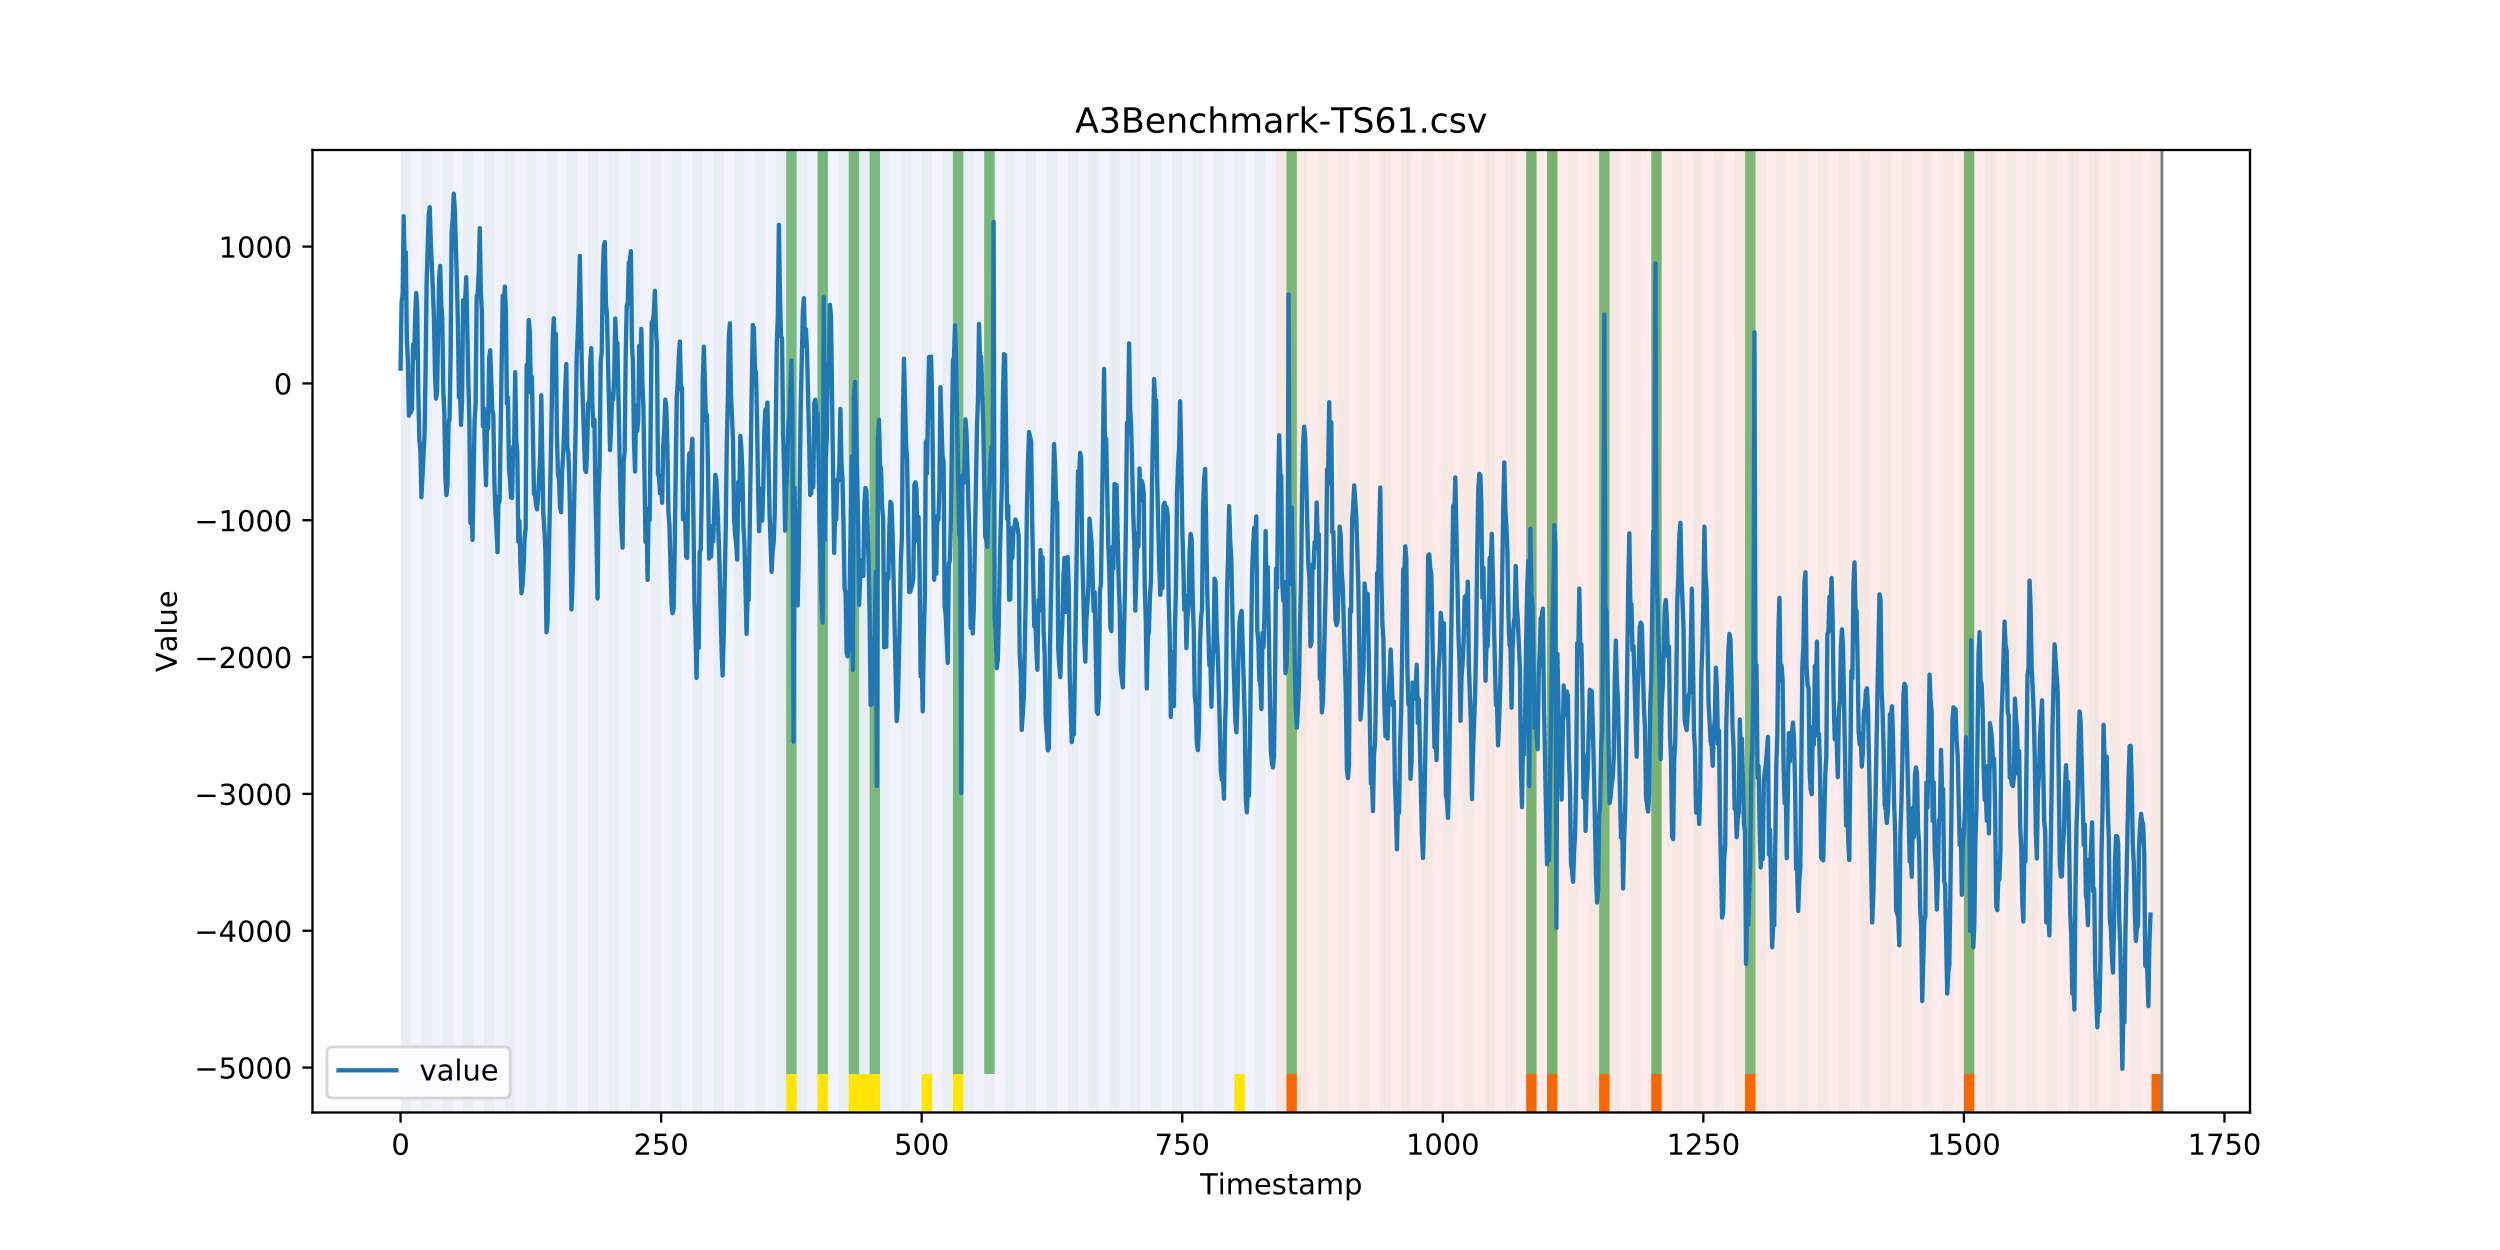 <?xml version="1.0" encoding="utf-8" standalone="no"?>
<!DOCTYPE svg PUBLIC "-//W3C//DTD SVG 1.1//EN"
  "http://www.w3.org/Graphics/SVG/1.1/DTD/svg11.dtd">
<!-- Created with matplotlib (https://matplotlib.org/) -->
<svg height="432pt" version="1.1" viewBox="0 0 864 432" width="864pt" xmlns="http://www.w3.org/2000/svg" xmlns:xlink="http://www.w3.org/1999/xlink">
 <defs>
  <style type="text/css">
*{stroke-linecap:butt;stroke-linejoin:round;}
  </style>
 </defs>
 <g id="figure_1">
  <g id="patch_1">
   <path d="M 0 432 
L 864 432 
L 864 0 
L 0 0 
z
" style="fill:#ffffff;"/>
  </g>
  <g id="axes_1">
   <g id="patch_2">
    <path d="M 108 384.48 
L 777.6 384.48 
L 777.6 51.84 
L 108 51.84 
z
" style="fill:#ffffff;"/>
   </g>
   <g id="patch_3">
    <path clip-path="url(#pa0aa9602c6)" d="M 138.436 384.48 
L 138.436 51.84 
L 440.999 51.84 
L 440.999 384.48 
z
" style="fill:#0000ff;opacity:0.05;"/>
   </g>
   <g id="patch_4">
    <path clip-path="url(#pa0aa9602c6)" d="M 440.999 384.48 
L 440.999 51.84 
L 747.164 51.84 
L 747.164 384.48 
z
" style="fill:#ff0000;opacity:0.08;"/>
   </g>
   <g id="patch_5">
    <path clip-path="url(#pa0aa9602c6)" d="M 138.436 384.48 
L 138.436 51.84 
L 142.038 51.84 
L 142.038 384.48 
z
" style="fill:#008000;opacity:0.04;"/>
   </g>
   <g id="patch_6">
    <path clip-path="url(#pa0aa9602c6)" d="M 444.601 384.48 
L 444.601 371.174 
L 448.203 371.174 
L 448.203 384.48 
z
" style="fill:#ff6600;"/>
   </g>
   <g id="patch_7">
    <path clip-path="url(#pa0aa9602c6)" d="M 145.64 384.48 
L 145.64 51.84 
L 149.242 51.84 
L 149.242 384.48 
z
" style="fill:#008000;opacity:0.04;"/>
   </g>
   <g id="patch_8">
    <path clip-path="url(#pa0aa9602c6)" d="M 152.844 384.48 
L 152.844 51.84 
L 156.446 51.84 
L 156.446 384.48 
z
" style="fill:#008000;opacity:0.04;"/>
   </g>
   <g id="patch_9">
    <path clip-path="url(#pa0aa9602c6)" d="M 160.048 384.48 
L 160.048 51.84 
L 163.65 51.84 
L 163.65 384.48 
z
" style="fill:#008000;opacity:0.04;"/>
   </g>
   <g id="patch_10">
    <path clip-path="url(#pa0aa9602c6)" d="M 167.252 384.48 
L 167.252 51.84 
L 170.854 51.84 
L 170.854 384.48 
z
" style="fill:#008000;opacity:0.04;"/>
   </g>
   <g id="patch_11">
    <path clip-path="url(#pa0aa9602c6)" d="M 174.456 384.48 
L 174.456 51.84 
L 178.058 51.84 
L 178.058 384.48 
z
" style="fill:#008000;opacity:0.04;"/>
   </g>
   <g id="patch_12">
    <path clip-path="url(#pa0aa9602c6)" d="M 181.66 384.48 
L 181.66 51.84 
L 185.262 51.84 
L 185.262 384.48 
z
" style="fill:#008000;opacity:0.04;"/>
   </g>
   <g id="patch_13">
    <path clip-path="url(#pa0aa9602c6)" d="M 188.863 384.48 
L 188.863 51.84 
L 192.465 51.84 
L 192.465 384.48 
z
" style="fill:#008000;opacity:0.04;"/>
   </g>
   <g id="patch_14">
    <path clip-path="url(#pa0aa9602c6)" d="M 196.067 384.48 
L 196.067 51.84 
L 199.669 51.84 
L 199.669 384.48 
z
" style="fill:#008000;opacity:0.04;"/>
   </g>
   <g id="patch_15">
    <path clip-path="url(#pa0aa9602c6)" d="M 203.271 384.48 
L 203.271 51.84 
L 206.873 51.84 
L 206.873 384.48 
z
" style="fill:#008000;opacity:0.04;"/>
   </g>
   <g id="patch_16">
    <path clip-path="url(#pa0aa9602c6)" d="M 210.475 384.48 
L 210.475 51.84 
L 214.077 51.84 
L 214.077 384.48 
z
" style="fill:#008000;opacity:0.04;"/>
   </g>
   <g id="patch_17">
    <path clip-path="url(#pa0aa9602c6)" d="M 217.679 384.48 
L 217.679 51.84 
L 221.281 51.84 
L 221.281 384.48 
z
" style="fill:#008000;opacity:0.04;"/>
   </g>
   <g id="patch_18">
    <path clip-path="url(#pa0aa9602c6)" d="M 224.883 384.48 
L 224.883 51.84 
L 228.485 51.84 
L 228.485 384.48 
z
" style="fill:#008000;opacity:0.04;"/>
   </g>
   <g id="patch_19">
    <path clip-path="url(#pa0aa9602c6)" d="M 527.446 384.48 
L 527.446 371.174 
L 531.047 371.174 
L 531.047 384.48 
z
" style="fill:#ff6600;"/>
   </g>
   <g id="patch_20">
    <path clip-path="url(#pa0aa9602c6)" d="M 232.087 384.48 
L 232.087 51.84 
L 235.689 51.84 
L 235.689 384.48 
z
" style="fill:#008000;opacity:0.04;"/>
   </g>
   <g id="patch_21">
    <path clip-path="url(#pa0aa9602c6)" d="M 534.649 384.48 
L 534.649 371.174 
L 538.251 371.174 
L 538.251 384.48 
z
" style="fill:#ff6600;"/>
   </g>
   <g id="patch_22">
    <path clip-path="url(#pa0aa9602c6)" d="M 239.291 384.48 
L 239.291 51.84 
L 242.893 51.84 
L 242.893 384.48 
z
" style="fill:#008000;opacity:0.04;"/>
   </g>
   <g id="patch_23">
    <path clip-path="url(#pa0aa9602c6)" d="M 246.494 384.48 
L 246.494 51.84 
L 250.096 51.84 
L 250.096 384.48 
z
" style="fill:#008000;opacity:0.04;"/>
   </g>
   <g id="patch_24">
    <path clip-path="url(#pa0aa9602c6)" d="M 552.659 384.48 
L 552.659 371.174 
L 556.261 371.174 
L 556.261 384.48 
z
" style="fill:#ff6600;"/>
   </g>
   <g id="patch_25">
    <path clip-path="url(#pa0aa9602c6)" d="M 253.698 384.48 
L 253.698 51.84 
L 257.3 51.84 
L 257.3 384.48 
z
" style="fill:#008000;opacity:0.04;"/>
   </g>
   <g id="patch_26">
    <path clip-path="url(#pa0aa9602c6)" d="M 260.902 384.48 
L 260.902 51.84 
L 264.504 51.84 
L 264.504 384.48 
z
" style="fill:#008000;opacity:0.04;"/>
   </g>
   <g id="patch_27">
    <path clip-path="url(#pa0aa9602c6)" d="M 268.106 384.48 
L 268.106 51.84 
L 271.708 51.84 
L 271.708 384.48 
z
" style="fill:#008000;opacity:0.04;"/>
   </g>
   <g id="patch_28">
    <path clip-path="url(#pa0aa9602c6)" d="M 570.669 384.48 
L 570.669 371.174 
L 574.271 371.174 
L 574.271 384.48 
z
" style="fill:#ff6600;"/>
   </g>
   <g id="patch_29">
    <path clip-path="url(#pa0aa9602c6)" d="M 271.708 371.174 
L 271.708 51.84 
L 275.31 51.84 
L 275.31 371.174 
z
" style="fill:#008000;opacity:0.5;"/>
   </g>
   <g id="patch_30">
    <path clip-path="url(#pa0aa9602c6)" d="M 271.708 384.48 
L 271.708 371.174 
L 275.31 371.174 
L 275.31 384.48 
z
" style="fill:#ffe500;"/>
   </g>
   <g id="patch_31">
    <path clip-path="url(#pa0aa9602c6)" d="M 275.31 384.48 
L 275.31 51.84 
L 278.912 51.84 
L 278.912 384.48 
z
" style="fill:#008000;opacity:0.04;"/>
   </g>
   <g id="patch_32">
    <path clip-path="url(#pa0aa9602c6)" d="M 282.514 384.48 
L 282.514 51.84 
L 286.116 51.84 
L 286.116 384.48 
z
" style="fill:#008000;opacity:0.04;"/>
   </g>
   <g id="patch_33">
    <path clip-path="url(#pa0aa9602c6)" d="M 282.514 371.174 
L 282.514 51.84 
L 286.116 51.84 
L 286.116 371.174 
z
" style="fill:#008000;opacity:0.5;"/>
   </g>
   <g id="patch_34">
    <path clip-path="url(#pa0aa9602c6)" d="M 282.514 384.48 
L 282.514 371.174 
L 286.116 371.174 
L 286.116 384.48 
z
" style="fill:#ffe500;"/>
   </g>
   <g id="patch_35">
    <path clip-path="url(#pa0aa9602c6)" d="M 289.718 384.48 
L 289.718 51.84 
L 293.32 51.84 
L 293.32 384.48 
z
" style="fill:#008000;opacity:0.04;"/>
   </g>
   <g id="patch_36">
    <path clip-path="url(#pa0aa9602c6)" d="M 293.32 371.174 
L 293.32 51.84 
L 296.922 51.84 
L 296.922 371.174 
z
" style="fill:#008000;opacity:0.5;"/>
   </g>
   <g id="patch_37">
    <path clip-path="url(#pa0aa9602c6)" d="M 293.32 384.48 
L 293.32 371.174 
L 296.922 371.174 
L 296.922 384.48 
z
" style="fill:#ffe500;"/>
   </g>
   <g id="patch_38">
    <path clip-path="url(#pa0aa9602c6)" d="M 296.922 384.48 
L 296.922 51.84 
L 300.524 51.84 
L 300.524 384.48 
z
" style="fill:#008000;opacity:0.04;"/>
   </g>
   <g id="patch_39">
    <path clip-path="url(#pa0aa9602c6)" d="M 296.922 384.48 
L 296.922 371.174 
L 300.524 371.174 
L 300.524 384.48 
z
" style="fill:#ffe500;"/>
   </g>
   <g id="patch_40">
    <path clip-path="url(#pa0aa9602c6)" d="M 300.524 371.174 
L 300.524 51.84 
L 304.125 51.84 
L 304.125 371.174 
z
" style="fill:#008000;opacity:0.5;"/>
   </g>
   <g id="patch_41">
    <path clip-path="url(#pa0aa9602c6)" d="M 300.524 384.48 
L 300.524 371.174 
L 304.125 371.174 
L 304.125 384.48 
z
" style="fill:#ffe500;"/>
   </g>
   <g id="patch_42">
    <path clip-path="url(#pa0aa9602c6)" d="M 603.086 384.48 
L 603.086 371.174 
L 606.688 371.174 
L 606.688 384.48 
z
" style="fill:#ff6600;"/>
   </g>
   <g id="patch_43">
    <path clip-path="url(#pa0aa9602c6)" d="M 304.125 384.48 
L 304.125 51.84 
L 307.727 51.84 
L 307.727 384.48 
z
" style="fill:#008000;opacity:0.04;"/>
   </g>
   <g id="patch_44">
    <path clip-path="url(#pa0aa9602c6)" d="M 311.329 384.48 
L 311.329 51.84 
L 314.931 51.84 
L 314.931 384.48 
z
" style="fill:#008000;opacity:0.04;"/>
   </g>
   <g id="patch_45">
    <path clip-path="url(#pa0aa9602c6)" d="M 318.533 384.48 
L 318.533 51.84 
L 322.135 51.84 
L 322.135 384.48 
z
" style="fill:#008000;opacity:0.04;"/>
   </g>
   <g id="patch_46">
    <path clip-path="url(#pa0aa9602c6)" d="M 318.533 384.48 
L 318.533 371.174 
L 322.135 371.174 
L 322.135 384.48 
z
" style="fill:#ffe500;"/>
   </g>
   <g id="patch_47">
    <path clip-path="url(#pa0aa9602c6)" d="M 325.737 384.48 
L 325.737 51.84 
L 329.339 51.84 
L 329.339 384.48 
z
" style="fill:#008000;opacity:0.04;"/>
   </g>
   <g id="patch_48">
    <path clip-path="url(#pa0aa9602c6)" d="M 329.339 371.174 
L 329.339 51.84 
L 332.941 51.84 
L 332.941 371.174 
z
" style="fill:#008000;opacity:0.5;"/>
   </g>
   <g id="patch_49">
    <path clip-path="url(#pa0aa9602c6)" d="M 329.339 384.48 
L 329.339 371.174 
L 332.941 371.174 
L 332.941 384.48 
z
" style="fill:#ffe500;"/>
   </g>
   <g id="patch_50">
    <path clip-path="url(#pa0aa9602c6)" d="M 332.941 384.48 
L 332.941 51.84 
L 336.543 51.84 
L 336.543 384.48 
z
" style="fill:#008000;opacity:0.04;"/>
   </g>
   <g id="patch_51">
    <path clip-path="url(#pa0aa9602c6)" d="M 340.145 384.48 
L 340.145 51.84 
L 343.747 51.84 
L 343.747 384.48 
z
" style="fill:#008000;opacity:0.04;"/>
   </g>
   <g id="patch_52">
    <path clip-path="url(#pa0aa9602c6)" d="M 340.145 371.174 
L 340.145 51.84 
L 343.747 51.84 
L 343.747 371.174 
z
" style="fill:#008000;opacity:0.5;"/>
   </g>
   <g id="patch_53">
    <path clip-path="url(#pa0aa9602c6)" d="M 347.349 384.48 
L 347.349 51.84 
L 350.951 51.84 
L 350.951 384.48 
z
" style="fill:#008000;opacity:0.04;"/>
   </g>
   <g id="patch_54">
    <path clip-path="url(#pa0aa9602c6)" d="M 354.553 384.48 
L 354.553 51.84 
L 358.154 51.84 
L 358.154 384.48 
z
" style="fill:#008000;opacity:0.04;"/>
   </g>
   <g id="patch_55">
    <path clip-path="url(#pa0aa9602c6)" d="M 361.756 384.48 
L 361.756 51.84 
L 365.358 51.84 
L 365.358 384.48 
z
" style="fill:#008000;opacity:0.04;"/>
   </g>
   <g id="patch_56">
    <path clip-path="url(#pa0aa9602c6)" d="M 368.96 384.48 
L 368.96 51.84 
L 372.562 51.84 
L 372.562 384.48 
z
" style="fill:#008000;opacity:0.04;"/>
   </g>
   <g id="patch_57">
    <path clip-path="url(#pa0aa9602c6)" d="M 376.164 384.48 
L 376.164 51.84 
L 379.766 51.84 
L 379.766 384.48 
z
" style="fill:#008000;opacity:0.04;"/>
   </g>
   <g id="patch_58">
    <path clip-path="url(#pa0aa9602c6)" d="M 678.727 384.48 
L 678.727 371.174 
L 682.329 371.174 
L 682.329 384.48 
z
" style="fill:#ff6600;"/>
   </g>
   <g id="patch_59">
    <path clip-path="url(#pa0aa9602c6)" d="M 383.368 384.48 
L 383.368 51.84 
L 386.97 51.84 
L 386.97 384.48 
z
" style="fill:#008000;opacity:0.04;"/>
   </g>
   <g id="patch_60">
    <path clip-path="url(#pa0aa9602c6)" d="M 390.572 384.48 
L 390.572 51.84 
L 394.174 51.84 
L 394.174 384.48 
z
" style="fill:#008000;opacity:0.04;"/>
   </g>
   <g id="patch_61">
    <path clip-path="url(#pa0aa9602c6)" d="M 397.776 384.48 
L 397.776 51.84 
L 401.378 51.84 
L 401.378 384.48 
z
" style="fill:#008000;opacity:0.04;"/>
   </g>
   <g id="patch_62">
    <path clip-path="url(#pa0aa9602c6)" d="M 404.98 384.48 
L 404.98 51.84 
L 408.582 51.84 
L 408.582 384.48 
z
" style="fill:#008000;opacity:0.04;"/>
   </g>
   <g id="patch_63">
    <path clip-path="url(#pa0aa9602c6)" d="M 412.184 384.48 
L 412.184 51.84 
L 415.785 51.84 
L 415.785 384.48 
z
" style="fill:#008000;opacity:0.04;"/>
   </g>
   <g id="patch_64">
    <path clip-path="url(#pa0aa9602c6)" d="M 419.387 384.48 
L 419.387 51.84 
L 422.989 51.84 
L 422.989 384.48 
z
" style="fill:#008000;opacity:0.04;"/>
   </g>
   <g id="patch_65">
    <path clip-path="url(#pa0aa9602c6)" d="M 426.591 384.48 
L 426.591 51.84 
L 430.193 51.84 
L 430.193 384.48 
z
" style="fill:#008000;opacity:0.04;"/>
   </g>
   <g id="patch_66">
    <path clip-path="url(#pa0aa9602c6)" d="M 426.591 384.48 
L 426.591 371.174 
L 430.193 371.174 
L 430.193 384.48 
z
" style="fill:#ffe500;"/>
   </g>
   <g id="patch_67">
    <path clip-path="url(#pa0aa9602c6)" d="M 433.795 384.48 
L 433.795 51.84 
L 437.397 51.84 
L 437.397 384.48 
z
" style="fill:#008000;opacity:0.04;"/>
   </g>
   <g id="patch_68">
    <path clip-path="url(#pa0aa9602c6)" d="M 440.999 384.48 
L 440.999 51.84 
L 444.601 51.84 
L 444.601 384.48 
z
" style="fill:#008000;opacity:0.04;"/>
   </g>
   <g id="patch_69">
    <path clip-path="url(#pa0aa9602c6)" d="M 743.562 384.48 
L 743.562 371.174 
L 747.164 371.174 
L 747.164 384.48 
z
" style="fill:#ff6600;"/>
   </g>
   <g id="patch_70">
    <path clip-path="url(#pa0aa9602c6)" d="M 444.601 371.174 
L 444.601 51.84 
L 448.203 51.84 
L 448.203 371.174 
z
" style="fill:#008000;opacity:0.5;"/>
   </g>
   <g id="patch_71">
    <path clip-path="url(#pa0aa9602c6)" d="M 448.203 384.48 
L 448.203 51.84 
L 451.805 51.84 
L 451.805 384.48 
z
" style="fill:#008000;opacity:0.04;"/>
   </g>
   <g id="patch_72">
    <path clip-path="url(#pa0aa9602c6)" d="M 455.407 384.48 
L 455.407 51.84 
L 459.009 51.84 
L 459.009 384.48 
z
" style="fill:#008000;opacity:0.04;"/>
   </g>
   <g id="patch_73">
    <path clip-path="url(#pa0aa9602c6)" d="M 462.611 384.48 
L 462.611 51.84 
L 466.213 51.84 
L 466.213 384.48 
z
" style="fill:#008000;opacity:0.04;"/>
   </g>
   <g id="patch_74">
    <path clip-path="url(#pa0aa9602c6)" d="M 469.815 384.48 
L 469.815 51.84 
L 473.416 51.84 
L 473.416 384.48 
z
" style="fill:#008000;opacity:0.04;"/>
   </g>
   <g id="patch_75">
    <path clip-path="url(#pa0aa9602c6)" d="M 477.018 384.48 
L 477.018 51.84 
L 480.62 51.84 
L 480.62 384.48 
z
" style="fill:#008000;opacity:0.04;"/>
   </g>
   <g id="patch_76">
    <path clip-path="url(#pa0aa9602c6)" d="M 484.222 384.48 
L 484.222 51.84 
L 487.824 51.84 
L 487.824 384.48 
z
" style="fill:#008000;opacity:0.04;"/>
   </g>
   <g id="patch_77">
    <path clip-path="url(#pa0aa9602c6)" d="M 491.426 384.48 
L 491.426 51.84 
L 495.028 51.84 
L 495.028 384.48 
z
" style="fill:#008000;opacity:0.04;"/>
   </g>
   <g id="patch_78">
    <path clip-path="url(#pa0aa9602c6)" d="M 498.63 384.48 
L 498.63 51.84 
L 502.232 51.84 
L 502.232 384.48 
z
" style="fill:#008000;opacity:0.04;"/>
   </g>
   <g id="patch_79">
    <path clip-path="url(#pa0aa9602c6)" d="M 505.834 384.48 
L 505.834 51.84 
L 509.436 51.84 
L 509.436 384.48 
z
" style="fill:#008000;opacity:0.04;"/>
   </g>
   <g id="patch_80">
    <path clip-path="url(#pa0aa9602c6)" d="M 513.038 384.48 
L 513.038 51.84 
L 516.64 51.84 
L 516.64 384.48 
z
" style="fill:#008000;opacity:0.04;"/>
   </g>
   <g id="patch_81">
    <path clip-path="url(#pa0aa9602c6)" d="M 520.242 384.48 
L 520.242 51.84 
L 523.844 51.84 
L 523.844 384.48 
z
" style="fill:#008000;opacity:0.04;"/>
   </g>
   <g id="patch_82">
    <path clip-path="url(#pa0aa9602c6)" d="M 527.446 384.48 
L 527.446 51.84 
L 531.047 51.84 
L 531.047 384.48 
z
" style="fill:#008000;opacity:0.04;"/>
   </g>
   <g id="patch_83">
    <path clip-path="url(#pa0aa9602c6)" d="M 527.446 371.174 
L 527.446 51.84 
L 531.047 51.84 
L 531.047 371.174 
z
" style="fill:#008000;opacity:0.5;"/>
   </g>
   <g id="patch_84">
    <path clip-path="url(#pa0aa9602c6)" d="M 534.649 384.48 
L 534.649 51.84 
L 538.251 51.84 
L 538.251 384.48 
z
" style="fill:#008000;opacity:0.04;"/>
   </g>
   <g id="patch_85">
    <path clip-path="url(#pa0aa9602c6)" d="M 534.649 371.174 
L 534.649 51.84 
L 538.251 51.84 
L 538.251 371.174 
z
" style="fill:#008000;opacity:0.5;"/>
   </g>
   <g id="patch_86">
    <path clip-path="url(#pa0aa9602c6)" d="M 541.853 384.48 
L 541.853 51.84 
L 545.455 51.84 
L 545.455 384.48 
z
" style="fill:#008000;opacity:0.04;"/>
   </g>
   <g id="patch_87">
    <path clip-path="url(#pa0aa9602c6)" d="M 549.057 384.48 
L 549.057 51.84 
L 552.659 51.84 
L 552.659 384.48 
z
" style="fill:#008000;opacity:0.04;"/>
   </g>
   <g id="patch_88">
    <path clip-path="url(#pa0aa9602c6)" d="M 552.659 371.174 
L 552.659 51.84 
L 556.261 51.84 
L 556.261 371.174 
z
" style="fill:#008000;opacity:0.5;"/>
   </g>
   <g id="patch_89">
    <path clip-path="url(#pa0aa9602c6)" d="M 556.261 384.48 
L 556.261 51.84 
L 559.863 51.84 
L 559.863 384.48 
z
" style="fill:#008000;opacity:0.04;"/>
   </g>
   <g id="patch_90">
    <path clip-path="url(#pa0aa9602c6)" d="M 563.465 384.48 
L 563.465 51.84 
L 567.067 51.84 
L 567.067 384.48 
z
" style="fill:#008000;opacity:0.04;"/>
   </g>
   <g id="patch_91">
    <path clip-path="url(#pa0aa9602c6)" d="M 570.669 384.48 
L 570.669 51.84 
L 574.271 51.84 
L 574.271 384.48 
z
" style="fill:#008000;opacity:0.04;"/>
   </g>
   <g id="patch_92">
    <path clip-path="url(#pa0aa9602c6)" d="M 570.669 371.174 
L 570.669 51.84 
L 574.271 51.84 
L 574.271 371.174 
z
" style="fill:#008000;opacity:0.5;"/>
   </g>
   <g id="patch_93">
    <path clip-path="url(#pa0aa9602c6)" d="M 577.873 384.48 
L 577.873 51.84 
L 581.475 51.84 
L 581.475 384.48 
z
" style="fill:#008000;opacity:0.04;"/>
   </g>
   <g id="patch_94">
    <path clip-path="url(#pa0aa9602c6)" d="M 585.076 384.48 
L 585.076 51.84 
L 588.678 51.84 
L 588.678 384.48 
z
" style="fill:#008000;opacity:0.04;"/>
   </g>
   <g id="patch_95">
    <path clip-path="url(#pa0aa9602c6)" d="M 592.28 384.48 
L 592.28 51.84 
L 595.882 51.84 
L 595.882 384.48 
z
" style="fill:#008000;opacity:0.04;"/>
   </g>
   <g id="patch_96">
    <path clip-path="url(#pa0aa9602c6)" d="M 599.484 384.48 
L 599.484 51.84 
L 603.086 51.84 
L 603.086 384.48 
z
" style="fill:#008000;opacity:0.04;"/>
   </g>
   <g id="patch_97">
    <path clip-path="url(#pa0aa9602c6)" d="M 603.086 371.174 
L 603.086 51.84 
L 606.688 51.84 
L 606.688 371.174 
z
" style="fill:#008000;opacity:0.5;"/>
   </g>
   <g id="patch_98">
    <path clip-path="url(#pa0aa9602c6)" d="M 606.688 384.48 
L 606.688 51.84 
L 610.29 51.84 
L 610.29 384.48 
z
" style="fill:#008000;opacity:0.04;"/>
   </g>
   <g id="patch_99">
    <path clip-path="url(#pa0aa9602c6)" d="M 613.892 384.48 
L 613.892 51.84 
L 617.494 51.84 
L 617.494 384.48 
z
" style="fill:#008000;opacity:0.04;"/>
   </g>
   <g id="patch_100">
    <path clip-path="url(#pa0aa9602c6)" d="M 621.096 384.48 
L 621.096 51.84 
L 624.698 51.84 
L 624.698 384.48 
z
" style="fill:#008000;opacity:0.04;"/>
   </g>
   <g id="patch_101">
    <path clip-path="url(#pa0aa9602c6)" d="M 628.3 384.48 
L 628.3 51.84 
L 631.902 51.84 
L 631.902 384.48 
z
" style="fill:#008000;opacity:0.04;"/>
   </g>
   <g id="patch_102">
    <path clip-path="url(#pa0aa9602c6)" d="M 635.504 384.48 
L 635.504 51.84 
L 639.106 51.84 
L 639.106 384.48 
z
" style="fill:#008000;opacity:0.04;"/>
   </g>
   <g id="patch_103">
    <path clip-path="url(#pa0aa9602c6)" d="M 642.707 384.48 
L 642.707 51.84 
L 646.309 51.84 
L 646.309 384.48 
z
" style="fill:#008000;opacity:0.04;"/>
   </g>
   <g id="patch_104">
    <path clip-path="url(#pa0aa9602c6)" d="M 649.911 384.48 
L 649.911 51.84 
L 653.513 51.84 
L 653.513 384.48 
z
" style="fill:#008000;opacity:0.04;"/>
   </g>
   <g id="patch_105">
    <path clip-path="url(#pa0aa9602c6)" d="M 657.115 384.48 
L 657.115 51.84 
L 660.717 51.84 
L 660.717 384.48 
z
" style="fill:#008000;opacity:0.04;"/>
   </g>
   <g id="patch_106">
    <path clip-path="url(#pa0aa9602c6)" d="M 664.319 384.48 
L 664.319 51.84 
L 667.921 51.84 
L 667.921 384.48 
z
" style="fill:#008000;opacity:0.04;"/>
   </g>
   <g id="patch_107">
    <path clip-path="url(#pa0aa9602c6)" d="M 671.523 384.48 
L 671.523 51.84 
L 675.125 51.84 
L 675.125 384.48 
z
" style="fill:#008000;opacity:0.04;"/>
   </g>
   <g id="patch_108">
    <path clip-path="url(#pa0aa9602c6)" d="M 678.727 384.48 
L 678.727 51.84 
L 682.329 51.84 
L 682.329 384.48 
z
" style="fill:#008000;opacity:0.04;"/>
   </g>
   <g id="patch_109">
    <path clip-path="url(#pa0aa9602c6)" d="M 678.727 371.174 
L 678.727 51.84 
L 682.329 51.84 
L 682.329 371.174 
z
" style="fill:#008000;opacity:0.5;"/>
   </g>
   <g id="patch_110">
    <path clip-path="url(#pa0aa9602c6)" d="M 685.931 384.48 
L 685.931 51.84 
L 689.533 51.84 
L 689.533 384.48 
z
" style="fill:#008000;opacity:0.04;"/>
   </g>
   <g id="patch_111">
    <path clip-path="url(#pa0aa9602c6)" d="M 693.135 384.48 
L 693.135 51.84 
L 696.737 51.84 
L 696.737 384.48 
z
" style="fill:#008000;opacity:0.04;"/>
   </g>
   <g id="patch_112">
    <path clip-path="url(#pa0aa9602c6)" d="M 700.338 384.48 
L 700.338 51.84 
L 703.94 51.84 
L 703.94 384.48 
z
" style="fill:#008000;opacity:0.04;"/>
   </g>
   <g id="patch_113">
    <path clip-path="url(#pa0aa9602c6)" d="M 707.542 384.48 
L 707.542 51.84 
L 711.144 51.84 
L 711.144 384.48 
z
" style="fill:#008000;opacity:0.04;"/>
   </g>
   <g id="patch_114">
    <path clip-path="url(#pa0aa9602c6)" d="M 714.746 384.48 
L 714.746 51.84 
L 718.348 51.84 
L 718.348 384.48 
z
" style="fill:#008000;opacity:0.04;"/>
   </g>
   <g id="patch_115">
    <path clip-path="url(#pa0aa9602c6)" d="M 721.95 384.48 
L 721.95 51.84 
L 725.552 51.84 
L 725.552 384.48 
z
" style="fill:#008000;opacity:0.04;"/>
   </g>
   <g id="patch_116">
    <path clip-path="url(#pa0aa9602c6)" d="M 729.154 384.48 
L 729.154 51.84 
L 732.756 51.84 
L 732.756 384.48 
z
" style="fill:#008000;opacity:0.04;"/>
   </g>
   <g id="patch_117">
    <path clip-path="url(#pa0aa9602c6)" d="M 736.358 384.48 
L 736.358 51.84 
L 739.96 51.84 
L 739.96 384.48 
z
" style="fill:#008000;opacity:0.04;"/>
   </g>
   <g id="patch_118">
    <path clip-path="url(#pa0aa9602c6)" d="M 743.562 384.48 
L 743.562 51.84 
L 747.164 51.84 
L 747.164 384.48 
z
" style="fill:#008000;opacity:0.04;"/>
   </g>
   <g id="matplotlib.axis_1">
    <g id="xtick_1">
     <g id="line2d_1">
      <defs>
       <path d="M 0 0 
L 0 3.5 
" id="m499c93956b" style="stroke:#000000;stroke-width:0.8;"/>
      </defs>
      <g>
       <use style="stroke:#000000;stroke-width:0.8;" x="138.436" xlink:href="#m499c93956b" y="384.48"/>
      </g>
     </g>
     <g id="text_1">
      <!-- 0 -->
      <defs>
       <path d="M 31.781 66.406 
Q 24.172 66.406 20.328 58.906 
Q 16.5 51.422 16.5 36.375 
Q 16.5 21.391 20.328 13.891 
Q 24.172 6.391 31.781 6.391 
Q 39.453 6.391 43.281 13.891 
Q 47.125 21.391 47.125 36.375 
Q 47.125 51.422 43.281 58.906 
Q 39.453 66.406 31.781 66.406 
z
M 31.781 74.219 
Q 44.047 74.219 50.516 64.516 
Q 56.984 54.828 56.984 36.375 
Q 56.984 17.969 50.516 8.266 
Q 44.047 -1.422 31.781 -1.422 
Q 19.531 -1.422 13.062 8.266 
Q 6.594 17.969 6.594 36.375 
Q 6.594 54.828 13.062 64.516 
Q 19.531 74.219 31.781 74.219 
z
" id="DejaVuSans-48"/>
      </defs>
      <g transform="translate(135.255 399.078)scale(0.1 -0.1)">
       <use xlink:href="#DejaVuSans-48"/>
      </g>
     </g>
    </g>
    <g id="xtick_2">
     <g id="line2d_2">
      <g>
       <use style="stroke:#000000;stroke-width:0.8;" x="228.485" xlink:href="#m499c93956b" y="384.48"/>
      </g>
     </g>
     <g id="text_2">
      <!-- 250 -->
      <defs>
       <path d="M 19.188 8.297 
L 53.609 8.297 
L 53.609 0 
L 7.328 0 
L 7.328 8.297 
Q 12.938 14.109 22.625 23.891 
Q 32.328 33.688 34.812 36.531 
Q 39.547 41.844 41.422 45.531 
Q 43.312 49.219 43.312 52.781 
Q 43.312 58.594 39.234 62.25 
Q 35.156 65.922 28.609 65.922 
Q 23.969 65.922 18.812 64.312 
Q 13.672 62.703 7.812 59.422 
L 7.812 69.391 
Q 13.766 71.781 18.938 73 
Q 24.125 74.219 28.422 74.219 
Q 39.75 74.219 46.484 68.547 
Q 53.219 62.891 53.219 53.422 
Q 53.219 48.922 51.531 44.891 
Q 49.859 40.875 45.406 35.406 
Q 44.188 33.984 37.641 27.219 
Q 31.109 20.453 19.188 8.297 
z
" id="DejaVuSans-50"/>
       <path d="M 10.797 72.906 
L 49.516 72.906 
L 49.516 64.594 
L 19.828 64.594 
L 19.828 46.734 
Q 21.969 47.469 24.109 47.828 
Q 26.266 48.188 28.422 48.188 
Q 40.625 48.188 47.75 41.5 
Q 54.891 34.812 54.891 23.391 
Q 54.891 11.625 47.562 5.094 
Q 40.234 -1.422 26.906 -1.422 
Q 22.312 -1.422 17.547 -0.641 
Q 12.797 0.141 7.719 1.703 
L 7.719 11.625 
Q 12.109 9.234 16.797 8.062 
Q 21.484 6.891 26.703 6.891 
Q 35.156 6.891 40.078 11.328 
Q 45.016 15.766 45.016 23.391 
Q 45.016 31 40.078 35.438 
Q 35.156 39.891 26.703 39.891 
Q 22.75 39.891 18.812 39.016 
Q 14.891 38.141 10.797 36.281 
z
" id="DejaVuSans-53"/>
      </defs>
      <g transform="translate(218.941 399.078)scale(0.1 -0.1)">
       <use xlink:href="#DejaVuSans-50"/>
       <use x="63.623" xlink:href="#DejaVuSans-53"/>
       <use x="127.246" xlink:href="#DejaVuSans-48"/>
      </g>
     </g>
    </g>
    <g id="xtick_3">
     <g id="line2d_3">
      <g>
       <use style="stroke:#000000;stroke-width:0.8;" x="318.533" xlink:href="#m499c93956b" y="384.48"/>
      </g>
     </g>
     <g id="text_3">
      <!-- 500 -->
      <g transform="translate(308.989 399.078)scale(0.1 -0.1)">
       <use xlink:href="#DejaVuSans-53"/>
       <use x="63.623" xlink:href="#DejaVuSans-48"/>
       <use x="127.246" xlink:href="#DejaVuSans-48"/>
      </g>
     </g>
    </g>
    <g id="xtick_4">
     <g id="line2d_4">
      <g>
       <use style="stroke:#000000;stroke-width:0.8;" x="408.582" xlink:href="#m499c93956b" y="384.48"/>
      </g>
     </g>
     <g id="text_4">
      <!-- 750 -->
      <defs>
       <path d="M 8.203 72.906 
L 55.078 72.906 
L 55.078 68.703 
L 28.609 0 
L 18.312 0 
L 43.219 64.594 
L 8.203 64.594 
z
" id="DejaVuSans-55"/>
      </defs>
      <g transform="translate(399.038 399.078)scale(0.1 -0.1)">
       <use xlink:href="#DejaVuSans-55"/>
       <use x="63.623" xlink:href="#DejaVuSans-53"/>
       <use x="127.246" xlink:href="#DejaVuSans-48"/>
      </g>
     </g>
    </g>
    <g id="xtick_5">
     <g id="line2d_5">
      <g>
       <use style="stroke:#000000;stroke-width:0.8;" x="498.63" xlink:href="#m499c93956b" y="384.48"/>
      </g>
     </g>
     <g id="text_5">
      <!-- 1000 -->
      <defs>
       <path d="M 12.406 8.297 
L 28.516 8.297 
L 28.516 63.922 
L 10.984 60.406 
L 10.984 69.391 
L 28.422 72.906 
L 38.281 72.906 
L 38.281 8.297 
L 54.391 8.297 
L 54.391 0 
L 12.406 0 
z
" id="DejaVuSans-49"/>
      </defs>
      <g transform="translate(485.905 399.078)scale(0.1 -0.1)">
       <use xlink:href="#DejaVuSans-49"/>
       <use x="63.623" xlink:href="#DejaVuSans-48"/>
       <use x="127.246" xlink:href="#DejaVuSans-48"/>
       <use x="190.869" xlink:href="#DejaVuSans-48"/>
      </g>
     </g>
    </g>
    <g id="xtick_6">
     <g id="line2d_6">
      <g>
       <use style="stroke:#000000;stroke-width:0.8;" x="588.678" xlink:href="#m499c93956b" y="384.48"/>
      </g>
     </g>
     <g id="text_6">
      <!-- 1250 -->
      <g transform="translate(575.953 399.078)scale(0.1 -0.1)">
       <use xlink:href="#DejaVuSans-49"/>
       <use x="63.623" xlink:href="#DejaVuSans-50"/>
       <use x="127.246" xlink:href="#DejaVuSans-53"/>
       <use x="190.869" xlink:href="#DejaVuSans-48"/>
      </g>
     </g>
    </g>
    <g id="xtick_7">
     <g id="line2d_7">
      <g>
       <use style="stroke:#000000;stroke-width:0.8;" x="678.727" xlink:href="#m499c93956b" y="384.48"/>
      </g>
     </g>
     <g id="text_7">
      <!-- 1500 -->
      <g transform="translate(666.002 399.078)scale(0.1 -0.1)">
       <use xlink:href="#DejaVuSans-49"/>
       <use x="63.623" xlink:href="#DejaVuSans-53"/>
       <use x="127.246" xlink:href="#DejaVuSans-48"/>
       <use x="190.869" xlink:href="#DejaVuSans-48"/>
      </g>
     </g>
    </g>
    <g id="xtick_8">
     <g id="line2d_8">
      <g>
       <use style="stroke:#000000;stroke-width:0.8;" x="768.775" xlink:href="#m499c93956b" y="384.48"/>
      </g>
     </g>
     <g id="text_8">
      <!-- 1750 -->
      <g transform="translate(756.05 399.078)scale(0.1 -0.1)">
       <use xlink:href="#DejaVuSans-49"/>
       <use x="63.623" xlink:href="#DejaVuSans-55"/>
       <use x="127.246" xlink:href="#DejaVuSans-53"/>
       <use x="190.869" xlink:href="#DejaVuSans-48"/>
      </g>
     </g>
    </g>
    <g id="text_9">
     <!-- Timestamp -->
     <defs>
      <path d="M -0.297 72.906 
L 61.375 72.906 
L 61.375 64.594 
L 35.5 64.594 
L 35.5 0 
L 25.594 0 
L 25.594 64.594 
L -0.297 64.594 
z
" id="DejaVuSans-84"/>
      <path d="M 9.422 54.688 
L 18.406 54.688 
L 18.406 0 
L 9.422 0 
z
M 9.422 75.984 
L 18.406 75.984 
L 18.406 64.594 
L 9.422 64.594 
z
" id="DejaVuSans-105"/>
      <path d="M 52 44.188 
Q 55.375 50.25 60.062 53.125 
Q 64.75 56 71.094 56 
Q 79.641 56 84.281 50.016 
Q 88.922 44.047 88.922 33.016 
L 88.922 0 
L 79.891 0 
L 79.891 32.719 
Q 79.891 40.578 77.094 44.375 
Q 74.312 48.188 68.609 48.188 
Q 61.625 48.188 57.562 43.547 
Q 53.516 38.922 53.516 30.906 
L 53.516 0 
L 44.484 0 
L 44.484 32.719 
Q 44.484 40.625 41.703 44.406 
Q 38.922 48.188 33.109 48.188 
Q 26.219 48.188 22.156 43.531 
Q 18.109 38.875 18.109 30.906 
L 18.109 0 
L 9.078 0 
L 9.078 54.688 
L 18.109 54.688 
L 18.109 46.188 
Q 21.188 51.219 25.484 53.609 
Q 29.781 56 35.688 56 
Q 41.656 56 45.828 52.969 
Q 50 49.953 52 44.188 
z
" id="DejaVuSans-109"/>
      <path d="M 56.203 29.594 
L 56.203 25.203 
L 14.891 25.203 
Q 15.484 15.922 20.484 11.062 
Q 25.484 6.203 34.422 6.203 
Q 39.594 6.203 44.453 7.469 
Q 49.312 8.734 54.109 11.281 
L 54.109 2.781 
Q 49.266 0.734 44.188 -0.344 
Q 39.109 -1.422 33.891 -1.422 
Q 20.797 -1.422 13.156 6.188 
Q 5.516 13.812 5.516 26.812 
Q 5.516 40.234 12.766 48.109 
Q 20.016 56 32.328 56 
Q 43.359 56 49.781 48.891 
Q 56.203 41.797 56.203 29.594 
z
M 47.219 32.234 
Q 47.125 39.594 43.094 43.984 
Q 39.062 48.391 32.422 48.391 
Q 24.906 48.391 20.391 44.141 
Q 15.875 39.891 15.188 32.172 
z
" id="DejaVuSans-101"/>
      <path d="M 44.281 53.078 
L 44.281 44.578 
Q 40.484 46.531 36.375 47.5 
Q 32.281 48.484 27.875 48.484 
Q 21.188 48.484 17.844 46.438 
Q 14.5 44.391 14.5 40.281 
Q 14.5 37.156 16.891 35.375 
Q 19.281 33.594 26.516 31.984 
L 29.594 31.297 
Q 39.156 29.25 43.188 25.516 
Q 47.219 21.781 47.219 15.094 
Q 47.219 7.469 41.188 3.016 
Q 35.156 -1.422 24.609 -1.422 
Q 20.219 -1.422 15.453 -0.562 
Q 10.688 0.297 5.422 2 
L 5.422 11.281 
Q 10.406 8.688 15.234 7.391 
Q 20.062 6.109 24.812 6.109 
Q 31.156 6.109 34.562 8.281 
Q 37.984 10.453 37.984 14.406 
Q 37.984 18.062 35.516 20.016 
Q 33.062 21.969 24.703 23.781 
L 21.578 24.516 
Q 13.234 26.266 9.516 29.906 
Q 5.812 33.547 5.812 39.891 
Q 5.812 47.609 11.281 51.797 
Q 16.75 56 26.812 56 
Q 31.781 56 36.172 55.266 
Q 40.578 54.547 44.281 53.078 
z
" id="DejaVuSans-115"/>
      <path d="M 18.312 70.219 
L 18.312 54.688 
L 36.812 54.688 
L 36.812 47.703 
L 18.312 47.703 
L 18.312 18.016 
Q 18.312 11.328 20.141 9.422 
Q 21.969 7.516 27.594 7.516 
L 36.812 7.516 
L 36.812 0 
L 27.594 0 
Q 17.188 0 13.234 3.875 
Q 9.281 7.766 9.281 18.016 
L 9.281 47.703 
L 2.688 47.703 
L 2.688 54.688 
L 9.281 54.688 
L 9.281 70.219 
z
" id="DejaVuSans-116"/>
      <path d="M 34.281 27.484 
Q 23.391 27.484 19.188 25 
Q 14.984 22.516 14.984 16.5 
Q 14.984 11.719 18.141 8.906 
Q 21.297 6.109 26.703 6.109 
Q 34.188 6.109 38.703 11.406 
Q 43.219 16.703 43.219 25.484 
L 43.219 27.484 
z
M 52.203 31.203 
L 52.203 0 
L 43.219 0 
L 43.219 8.297 
Q 40.141 3.328 35.547 0.953 
Q 30.953 -1.422 24.312 -1.422 
Q 15.922 -1.422 10.953 3.297 
Q 6 8.016 6 15.922 
Q 6 25.141 12.172 29.828 
Q 18.359 34.516 30.609 34.516 
L 43.219 34.516 
L 43.219 35.406 
Q 43.219 41.609 39.141 45 
Q 35.062 48.391 27.688 48.391 
Q 23 48.391 18.547 47.266 
Q 14.109 46.141 10.016 43.891 
L 10.016 52.203 
Q 14.938 54.109 19.578 55.047 
Q 24.219 56 28.609 56 
Q 40.484 56 46.344 49.844 
Q 52.203 43.703 52.203 31.203 
z
" id="DejaVuSans-97"/>
      <path d="M 18.109 8.203 
L 18.109 -20.797 
L 9.078 -20.797 
L 9.078 54.688 
L 18.109 54.688 
L 18.109 46.391 
Q 20.953 51.266 25.266 53.625 
Q 29.594 56 35.594 56 
Q 45.562 56 51.781 48.094 
Q 58.016 40.188 58.016 27.297 
Q 58.016 14.406 51.781 6.484 
Q 45.562 -1.422 35.594 -1.422 
Q 29.594 -1.422 25.266 0.953 
Q 20.953 3.328 18.109 8.203 
z
M 48.688 27.297 
Q 48.688 37.203 44.609 42.844 
Q 40.531 48.484 33.406 48.484 
Q 26.266 48.484 22.188 42.844 
Q 18.109 37.203 18.109 27.297 
Q 18.109 17.391 22.188 11.75 
Q 26.266 6.109 33.406 6.109 
Q 40.531 6.109 44.609 11.75 
Q 48.688 17.391 48.688 27.297 
z
" id="DejaVuSans-112"/>
     </defs>
     <g transform="translate(414.739 412.757)scale(0.1 -0.1)">
      <use xlink:href="#DejaVuSans-84"/>
      <use x="61.037" xlink:href="#DejaVuSans-105"/>
      <use x="88.82" xlink:href="#DejaVuSans-109"/>
      <use x="186.232" xlink:href="#DejaVuSans-101"/>
      <use x="247.756" xlink:href="#DejaVuSans-115"/>
      <use x="299.855" xlink:href="#DejaVuSans-116"/>
      <use x="339.064" xlink:href="#DejaVuSans-97"/>
      <use x="400.344" xlink:href="#DejaVuSans-109"/>
      <use x="497.756" xlink:href="#DejaVuSans-112"/>
     </g>
    </g>
   </g>
   <g id="matplotlib.axis_2">
    <g id="ytick_1">
     <g id="line2d_9">
      <defs>
       <path d="M 0 0 
L -3.5 0 
" id="m0e7f00b8d9" style="stroke:#000000;stroke-width:0.8;"/>
      </defs>
      <g>
       <use style="stroke:#000000;stroke-width:0.8;" x="108" xlink:href="#m0e7f00b8d9" y="368.947"/>
      </g>
     </g>
     <g id="text_10">
      <!-- −5000 -->
      <defs>
       <path d="M 10.594 35.5 
L 73.188 35.5 
L 73.188 27.203 
L 10.594 27.203 
z
" id="DejaVuSans-8722"/>
      </defs>
      <g transform="translate(67.17 372.746)scale(0.1 -0.1)">
       <use xlink:href="#DejaVuSans-8722"/>
       <use x="83.789" xlink:href="#DejaVuSans-53"/>
       <use x="147.412" xlink:href="#DejaVuSans-48"/>
       <use x="211.035" xlink:href="#DejaVuSans-48"/>
       <use x="274.658" xlink:href="#DejaVuSans-48"/>
      </g>
     </g>
    </g>
    <g id="ytick_2">
     <g id="line2d_10">
      <g>
       <use style="stroke:#000000;stroke-width:0.8;" x="108" xlink:href="#m0e7f00b8d9" y="321.66"/>
      </g>
     </g>
     <g id="text_11">
      <!-- −4000 -->
      <defs>
       <path d="M 37.797 64.312 
L 12.891 25.391 
L 37.797 25.391 
z
M 35.203 72.906 
L 47.609 72.906 
L 47.609 25.391 
L 58.016 25.391 
L 58.016 17.188 
L 47.609 17.188 
L 47.609 0 
L 37.797 0 
L 37.797 17.188 
L 4.891 17.188 
L 4.891 26.703 
z
" id="DejaVuSans-52"/>
      </defs>
      <g transform="translate(67.17 325.459)scale(0.1 -0.1)">
       <use xlink:href="#DejaVuSans-8722"/>
       <use x="83.789" xlink:href="#DejaVuSans-52"/>
       <use x="147.412" xlink:href="#DejaVuSans-48"/>
       <use x="211.035" xlink:href="#DejaVuSans-48"/>
       <use x="274.658" xlink:href="#DejaVuSans-48"/>
      </g>
     </g>
    </g>
    <g id="ytick_3">
     <g id="line2d_11">
      <g>
       <use style="stroke:#000000;stroke-width:0.8;" x="108" xlink:href="#m0e7f00b8d9" y="274.373"/>
      </g>
     </g>
     <g id="text_12">
      <!-- −3000 -->
      <defs>
       <path d="M 40.578 39.312 
Q 47.656 37.797 51.625 33 
Q 55.609 28.219 55.609 21.188 
Q 55.609 10.406 48.188 4.484 
Q 40.766 -1.422 27.094 -1.422 
Q 22.516 -1.422 17.656 -0.516 
Q 12.797 0.391 7.625 2.203 
L 7.625 11.719 
Q 11.719 9.328 16.594 8.109 
Q 21.484 6.891 26.812 6.891 
Q 36.078 6.891 40.938 10.547 
Q 45.797 14.203 45.797 21.188 
Q 45.797 27.641 41.281 31.266 
Q 36.766 34.906 28.719 34.906 
L 20.219 34.906 
L 20.219 43.016 
L 29.109 43.016 
Q 36.375 43.016 40.234 45.922 
Q 44.094 48.828 44.094 54.297 
Q 44.094 59.906 40.109 62.906 
Q 36.141 65.922 28.719 65.922 
Q 24.656 65.922 20.016 65.031 
Q 15.375 64.156 9.812 62.312 
L 9.812 71.094 
Q 15.438 72.656 20.344 73.438 
Q 25.25 74.219 29.594 74.219 
Q 40.828 74.219 47.359 69.109 
Q 53.906 64.016 53.906 55.328 
Q 53.906 49.266 50.438 45.094 
Q 46.969 40.922 40.578 39.312 
z
" id="DejaVuSans-51"/>
      </defs>
      <g transform="translate(67.17 278.172)scale(0.1 -0.1)">
       <use xlink:href="#DejaVuSans-8722"/>
       <use x="83.789" xlink:href="#DejaVuSans-51"/>
       <use x="147.412" xlink:href="#DejaVuSans-48"/>
       <use x="211.035" xlink:href="#DejaVuSans-48"/>
       <use x="274.658" xlink:href="#DejaVuSans-48"/>
      </g>
     </g>
    </g>
    <g id="ytick_4">
     <g id="line2d_12">
      <g>
       <use style="stroke:#000000;stroke-width:0.8;" x="108" xlink:href="#m0e7f00b8d9" y="227.086"/>
      </g>
     </g>
     <g id="text_13">
      <!-- −2000 -->
      <g transform="translate(67.17 230.885)scale(0.1 -0.1)">
       <use xlink:href="#DejaVuSans-8722"/>
       <use x="83.789" xlink:href="#DejaVuSans-50"/>
       <use x="147.412" xlink:href="#DejaVuSans-48"/>
       <use x="211.035" xlink:href="#DejaVuSans-48"/>
       <use x="274.658" xlink:href="#DejaVuSans-48"/>
      </g>
     </g>
    </g>
    <g id="ytick_5">
     <g id="line2d_13">
      <g>
       <use style="stroke:#000000;stroke-width:0.8;" x="108" xlink:href="#m0e7f00b8d9" y="179.799"/>
      </g>
     </g>
     <g id="text_14">
      <!-- −1000 -->
      <g transform="translate(67.17 183.598)scale(0.1 -0.1)">
       <use xlink:href="#DejaVuSans-8722"/>
       <use x="83.789" xlink:href="#DejaVuSans-49"/>
       <use x="147.412" xlink:href="#DejaVuSans-48"/>
       <use x="211.035" xlink:href="#DejaVuSans-48"/>
       <use x="274.658" xlink:href="#DejaVuSans-48"/>
      </g>
     </g>
    </g>
    <g id="ytick_6">
     <g id="line2d_14">
      <g>
       <use style="stroke:#000000;stroke-width:0.8;" x="108" xlink:href="#m0e7f00b8d9" y="132.511"/>
      </g>
     </g>
     <g id="text_15">
      <!-- 0 -->
      <g transform="translate(94.638 136.311)scale(0.1 -0.1)">
       <use xlink:href="#DejaVuSans-48"/>
      </g>
     </g>
    </g>
    <g id="ytick_7">
     <g id="line2d_15">
      <g>
       <use style="stroke:#000000;stroke-width:0.8;" x="108" xlink:href="#m0e7f00b8d9" y="85.224"/>
      </g>
     </g>
     <g id="text_16">
      <!-- 1000 -->
      <g transform="translate(75.55 89.023)scale(0.1 -0.1)">
       <use xlink:href="#DejaVuSans-49"/>
       <use x="63.623" xlink:href="#DejaVuSans-48"/>
       <use x="127.246" xlink:href="#DejaVuSans-48"/>
       <use x="190.869" xlink:href="#DejaVuSans-48"/>
      </g>
     </g>
    </g>
    <g id="text_17">
     <!-- Value -->
     <defs>
      <path d="M 28.609 0 
L 0.781 72.906 
L 11.078 72.906 
L 34.188 11.531 
L 57.328 72.906 
L 67.578 72.906 
L 39.797 0 
z
" id="DejaVuSans-86"/>
      <path d="M 9.422 75.984 
L 18.406 75.984 
L 18.406 0 
L 9.422 0 
z
" id="DejaVuSans-108"/>
      <path d="M 8.5 21.578 
L 8.5 54.688 
L 17.484 54.688 
L 17.484 21.922 
Q 17.484 14.156 20.5 10.266 
Q 23.531 6.391 29.594 6.391 
Q 36.859 6.391 41.078 11.031 
Q 45.312 15.672 45.312 23.688 
L 45.312 54.688 
L 54.297 54.688 
L 54.297 0 
L 45.312 0 
L 45.312 8.406 
Q 42.047 3.422 37.719 1 
Q 33.406 -1.422 27.688 -1.422 
Q 18.266 -1.422 13.375 4.438 
Q 8.5 10.297 8.5 21.578 
z
M 31.109 56 
z
" id="DejaVuSans-117"/>
     </defs>
     <g transform="translate(61.091 232.273)rotate(-90)scale(0.1 -0.1)">
      <use xlink:href="#DejaVuSans-86"/>
      <use x="68.299" xlink:href="#DejaVuSans-97"/>
      <use x="129.578" xlink:href="#DejaVuSans-108"/>
      <use x="157.361" xlink:href="#DejaVuSans-117"/>
      <use x="220.74" xlink:href="#DejaVuSans-101"/>
     </g>
    </g>
   </g>
   <g id="line2d_16">
    <path clip-path="url(#pa0aa9602c6)" d="M 138.436 127.401 
L 138.797 104.055 
L 139.157 101.873 
L 139.517 74.717 
L 139.877 93.629 
L 140.237 87.139 
L 140.598 116.941 
L 140.958 124.761 
L 141.318 143.648 
L 141.678 139.814 
L 142.038 142.487 
L 142.398 141.074 
L 142.759 119.012 
L 143.119 123.849 
L 143.479 109.441 
L 143.839 101.246 
L 144.199 106.362 
L 144.56 135.173 
L 144.92 151.916 
L 145.28 155.377 
L 145.64 171.856 
L 146.721 150.239 
L 147.081 127.728 
L 147.441 97.596 
L 148.162 74.359 
L 148.522 71.601 
L 148.882 83.796 
L 149.602 99.993 
L 149.963 109.938 
L 150.323 128.971 
L 150.683 137.76 
L 151.043 135.674 
L 151.764 95.96 
L 152.124 91.853 
L 152.484 104.871 
L 152.844 110.127 
L 153.204 135.088 
L 153.564 142.926 
L 153.925 164.953 
L 154.285 171.096 
L 154.645 167.553 
L 155.005 146.43 
L 155.365 144.522 
L 155.726 123.146 
L 156.086 80.433 
L 156.446 76.151 
L 156.806 66.96 
L 157.166 72.042 
L 157.887 96.589 
L 158.247 111.975 
L 158.607 137.381 
L 158.967 135.111 
L 159.328 146.86 
L 159.688 137.976 
L 160.048 103.739 
L 160.408 105.244 
L 160.768 103.773 
L 161.129 95.801 
L 161.849 131.493 
L 162.209 144.862 
L 162.569 180.763 
L 162.93 168.786 
L 163.29 186.577 
L 164.01 145.629 
L 164.37 139.655 
L 164.731 102.647 
L 165.091 101.415 
L 165.451 93.877 
L 165.811 78.862 
L 166.171 101.032 
L 166.531 107.554 
L 166.892 147.314 
L 167.252 141.279 
L 167.612 158.166 
L 167.972 167.676 
L 168.332 146.746 
L 168.693 148.1 
L 169.053 123.81 
L 169.413 121.075 
L 170.133 141.627 
L 170.494 143.42 
L 170.854 166.491 
L 171.214 176.499 
L 171.574 182.448 
L 171.934 190.829 
L 172.295 171.67 
L 172.655 173.429 
L 173.735 102.179 
L 174.096 105.935 
L 174.456 99.037 
L 174.816 107.019 
L 175.176 139.496 
L 175.536 137.312 
L 175.897 161.862 
L 176.257 165.655 
L 176.617 171.945 
L 176.977 172.134 
L 177.337 154.459 
L 177.697 153.798 
L 178.058 128.609 
L 178.418 152.057 
L 178.778 156.19 
L 179.138 187.262 
L 179.498 180.108 
L 179.859 195.035 
L 180.219 205.021 
L 180.579 202.409 
L 180.939 196.147 
L 181.299 185.988 
L 181.66 182.52 
L 182.02 126.156 
L 182.38 128.032 
L 182.74 110.581 
L 183.1 114.622 
L 183.461 135.797 
L 183.821 130.321 
L 184.541 170.652 
L 184.901 170.861 
L 185.262 174.533 
L 185.622 176.044 
L 185.982 171.449 
L 186.702 156.663 
L 187.063 136.622 
L 187.783 177.762 
L 188.143 182.966 
L 188.503 190.719 
L 188.863 218.517 
L 189.224 215.071 
L 190.304 161.071 
L 190.664 142.266 
L 191.025 116.933 
L 191.385 110.01 
L 191.745 122.225 
L 192.105 115.382 
L 192.465 149.722 
L 192.826 163.663 
L 193.186 165.677 
L 193.546 175.237 
L 193.906 177.014 
L 194.266 162.835 
L 194.627 157.243 
L 194.987 147.695 
L 195.347 134.624 
L 195.707 125.807 
L 196.067 154.674 
L 196.428 156.73 
L 196.788 167.277 
L 197.148 184.584 
L 197.508 210.612 
L 197.868 201.242 
L 198.949 148.14 
L 199.309 123.079 
L 199.669 115.664 
L 200.029 104.433 
L 200.39 88.459 
L 201.11 129.123 
L 202.191 162.407 
L 202.551 163.107 
L 202.911 155.589 
L 203.271 139.292 
L 203.631 140.42 
L 203.992 125.154 
L 204.352 120.319 
L 204.712 139.219 
L 205.072 147.378 
L 205.432 145.069 
L 205.793 170.677 
L 206.153 186.091 
L 206.513 206.823 
L 206.873 170.796 
L 207.233 160.217 
L 207.594 125.184 
L 207.954 121.768 
L 208.314 95.131 
L 208.674 84.996 
L 209.034 83.635 
L 209.395 104.614 
L 209.755 108.711 
L 210.835 155.531 
L 211.195 147.224 
L 211.556 136.073 
L 211.916 138.018 
L 212.276 130.057 
L 212.636 110.086 
L 212.996 120.035 
L 213.357 118.526 
L 214.437 172.561 
L 214.797 183.39 
L 215.158 189.27 
L 215.518 159.647 
L 215.878 156.352 
L 216.238 122.914 
L 216.598 105.715 
L 216.959 104.617 
L 217.319 90.836 
L 217.679 90.15 
L 218.039 86.787 
L 218.399 119.059 
L 218.76 125.643 
L 219.12 152.78 
L 219.48 162.965 
L 219.84 140.16 
L 220.2 148.948 
L 220.561 145.439 
L 220.921 119.53 
L 221.281 133.291 
L 221.641 113.676 
L 222.001 132.009 
L 222.361 140.947 
L 223.082 187.337 
L 223.442 179.098 
L 223.802 200.427 
L 224.162 175.799 
L 224.523 179.683 
L 225.243 111.323 
L 225.603 110.841 
L 225.963 108.532 
L 226.324 100.499 
L 226.684 113.695 
L 227.044 120.11 
L 227.404 163.556 
L 227.764 165.051 
L 228.125 170.561 
L 228.485 166.767 
L 228.845 173.742 
L 229.205 154.344 
L 229.565 148.125 
L 229.926 138.118 
L 230.286 141.007 
L 230.646 154.111 
L 231.006 177.035 
L 231.366 181.619 
L 232.087 209.194 
L 232.447 211.913 
L 232.807 210.162 
L 233.167 189.808 
L 233.888 137.272 
L 234.248 132.015 
L 234.608 122.902 
L 234.968 118.037 
L 235.328 134.685 
L 235.689 134.004 
L 236.049 179.496 
L 236.409 178.225 
L 236.769 177.763 
L 237.129 192.344 
L 237.49 192.833 
L 237.85 166.139 
L 238.21 156.698 
L 238.57 157.784 
L 238.93 156.039 
L 239.291 151.673 
L 240.011 208.001 
L 240.371 218.389 
L 240.731 234.308 
L 241.092 214.726 
L 241.452 223.911 
L 241.812 190.826 
L 242.172 189.867 
L 242.532 170.056 
L 242.893 130.587 
L 243.253 119.825 
L 243.973 145.483 
L 244.333 143.371 
L 244.693 163.133 
L 245.054 193.032 
L 245.414 181.786 
L 245.774 192.334 
L 246.134 183.321 
L 246.494 187.093 
L 247.215 164.112 
L 247.575 165.897 
L 247.935 173.924 
L 248.656 194.365 
L 249.376 224.498 
L 249.736 233.462 
L 250.096 220.297 
L 250.817 182.749 
L 251.177 153.039 
L 251.537 137.946 
L 251.897 116.121 
L 252.258 111.723 
L 252.618 135.709 
L 253.338 152.671 
L 253.698 178.998 
L 254.059 184.833 
L 254.419 187.634 
L 254.779 193.385 
L 255.139 166.458 
L 255.499 172.797 
L 255.859 150.654 
L 256.22 155.091 
L 256.58 163.344 
L 256.94 181.886 
L 257.3 188.42 
L 258.021 219.06 
L 258.381 206.361 
L 258.741 207.294 
L 259.822 132.191 
L 260.182 112.334 
L 260.542 113.366 
L 260.902 127.505 
L 261.262 128.779 
L 261.623 144.955 
L 261.983 167.796 
L 262.343 183.564 
L 262.703 171.851 
L 263.063 168.872 
L 263.424 179.921 
L 263.784 168.295 
L 264.144 149.512 
L 264.504 141.527 
L 264.864 149.313 
L 265.225 139.141 
L 265.945 177.304 
L 266.665 197.619 
L 267.025 190.577 
L 267.386 187.43 
L 267.746 177.348 
L 268.466 118.309 
L 268.826 109.424 
L 269.187 77.685 
L 269.547 101.291 
L 269.907 116.122 
L 270.267 116.895 
L 270.627 149.79 
L 270.988 162.614 
L 271.348 183.409 
L 271.708 167.985 
L 272.068 160.694 
L 272.428 147.7 
L 272.789 143.746 
L 273.509 124.606 
L 273.869 143.151 
L 274.229 256.337 
L 274.59 168.594 
L 274.95 194.221 
L 275.31 195.356 
L 275.67 209.215 
L 276.03 192.88 
L 276.751 139.691 
L 277.471 107.735 
L 277.831 103.073 
L 278.192 119.521 
L 278.552 113.819 
L 278.912 121.695 
L 279.632 151.762 
L 279.992 171.074 
L 280.353 170.45 
L 280.713 160.024 
L 281.073 168.363 
L 281.433 139.035 
L 281.793 138.162 
L 282.154 142.88 
L 282.514 142.937 
L 282.874 157.464 
L 283.234 181.276 
L 283.955 208.487 
L 284.315 215.113 
L 284.675 102.777 
L 285.035 186.497 
L 285.395 159.986 
L 285.756 150.652 
L 286.116 125.315 
L 286.476 125.069 
L 286.836 105.341 
L 287.196 109.495 
L 288.277 191.086 
L 288.637 176.748 
L 288.997 179.509 
L 289.358 165.753 
L 289.718 166.15 
L 290.078 160.741 
L 290.438 141.335 
L 290.798 159.839 
L 291.158 165.796 
L 291.519 181.551 
L 291.879 203.277 
L 292.239 204.857 
L 292.599 225.588 
L 292.959 226.817 
L 293.32 223.151 
L 294.4 157.879 
L 294.76 231.527 
L 295.121 136.667 
L 295.481 131.954 
L 296.201 163.26 
L 296.561 180.458 
L 296.922 209.035 
L 297.282 199.352 
L 297.642 197.188 
L 298.002 193.625 
L 298.362 199.062 
L 298.723 174.596 
L 299.083 168.654 
L 299.443 169.908 
L 300.163 193.13 
L 300.524 211.107 
L 300.884 243.601 
L 301.244 243.55 
L 301.604 226.136 
L 301.964 229.937 
L 302.324 216.719 
L 302.685 197.609 
L 303.045 271.635 
L 303.405 151.468 
L 303.765 145.038 
L 304.125 160.463 
L 304.486 162.466 
L 304.846 175.3 
L 305.206 179.005 
L 305.566 223.722 
L 305.926 205.332 
L 306.287 223.522 
L 306.647 198.405 
L 307.007 199.987 
L 307.367 182.542 
L 307.727 173.432 
L 308.088 174.033 
L 308.448 183.699 
L 309.889 249.215 
L 310.249 245.222 
L 310.969 214.012 
L 311.329 193.699 
L 311.69 185.736 
L 312.05 143.934 
L 312.41 123.993 
L 313.13 153.524 
L 313.49 158.906 
L 314.211 204.634 
L 314.571 204.498 
L 315.291 201.941 
L 315.652 199.664 
L 316.012 167.507 
L 316.372 166.699 
L 316.732 169.023 
L 317.092 186.918 
L 317.453 178.673 
L 317.813 197.329 
L 318.173 233.726 
L 318.533 226.697 
L 318.893 245.836 
L 319.254 220.418 
L 319.614 206.652 
L 319.974 152.604 
L 320.334 163.67 
L 321.055 123.43 
L 321.415 134.192 
L 321.775 123.249 
L 322.135 137.689 
L 322.856 200.366 
L 323.216 191.419 
L 323.576 198.272 
L 323.936 178.361 
L 324.296 179.698 
L 324.656 168.66 
L 325.017 133.775 
L 325.737 157.91 
L 326.097 159.542 
L 326.457 209.534 
L 326.818 212.178 
L 327.538 229.096 
L 327.898 195.032 
L 328.258 193.765 
L 328.619 180.396 
L 329.339 124.701 
L 329.699 123.423 
L 330.059 112.444 
L 330.42 125.443 
L 331.5 184.923 
L 331.86 179.344 
L 332.221 274.049 
L 332.581 164.403 
L 332.941 166.996 
L 333.301 163.125 
L 333.661 144.968 
L 334.022 149.775 
L 334.742 176.457 
L 335.102 187.881 
L 335.462 216.982 
L 335.822 203.285 
L 336.183 218.941 
L 336.543 209.884 
L 337.623 148.206 
L 337.984 137.76 
L 338.344 111.943 
L 338.704 123.968 
L 339.064 123.227 
L 339.785 146.184 
L 340.505 185.616 
L 340.865 186.275 
L 341.225 188.996 
L 341.586 172.574 
L 341.946 168.599 
L 342.306 159.189 
L 342.666 154.425 
L 343.026 166.307 
L 343.387 76.683 
L 343.747 213.986 
L 344.107 217.93 
L 344.467 230.931 
L 344.827 228.169 
L 345.188 214.789 
L 345.548 192.493 
L 346.268 166.747 
L 346.628 136.035 
L 346.988 122.403 
L 347.349 122.669 
L 348.069 179.299 
L 348.429 174.815 
L 348.789 207.281 
L 349.15 207.095 
L 349.51 182.576 
L 349.87 192.803 
L 350.23 183.059 
L 350.59 182.15 
L 350.951 179.544 
L 351.311 180.58 
L 352.031 184.933 
L 352.391 225.883 
L 352.752 232.174 
L 353.112 252.273 
L 353.832 240.917 
L 354.553 202.879 
L 354.913 174.695 
L 355.273 159.558 
L 355.633 149.315 
L 356.354 152.711 
L 356.714 180.35 
L 357.434 216.492 
L 357.794 213.166 
L 358.154 224.307 
L 358.515 231.456 
L 358.875 207.354 
L 359.235 211.081 
L 359.595 190.077 
L 359.955 201.016 
L 360.316 192.609 
L 360.676 218.085 
L 361.036 226.211 
L 361.396 247.881 
L 362.117 259.298 
L 362.477 258.555 
L 362.837 225.875 
L 364.278 153.456 
L 364.638 160.749 
L 364.998 175.148 
L 365.358 173.759 
L 365.719 223.978 
L 366.079 229.914 
L 366.439 234.004 
L 366.799 222.061 
L 367.159 215.217 
L 367.52 199.418 
L 367.88 192.798 
L 368.24 211.474 
L 368.6 192.826 
L 368.96 192.475 
L 369.32 201.727 
L 369.681 232.604 
L 370.401 256.465 
L 370.761 253.297 
L 371.121 253.764 
L 372.562 162.853 
L 372.922 165.753 
L 373.283 156.493 
L 373.643 158.237 
L 374.003 190.987 
L 374.363 204.013 
L 374.723 221.11 
L 375.084 228.676 
L 375.444 214.527 
L 376.164 202.735 
L 376.524 179.291 
L 377.245 187.773 
L 377.965 211.158 
L 378.325 204.727 
L 379.046 245.741 
L 379.406 246.715 
L 379.766 240.791 
L 380.126 204.298 
L 380.486 201.743 
L 381.567 127.489 
L 381.927 156.327 
L 382.287 151.599 
L 383.008 188.036 
L 383.368 196.906 
L 383.728 216.492 
L 384.088 218.098 
L 384.449 189.016 
L 384.809 196.444 
L 385.169 167.264 
L 385.529 176.542 
L 385.889 167.691 
L 386.61 200.674 
L 386.97 210.557 
L 387.33 231.553 
L 388.051 237.563 
L 388.771 204.354 
L 389.131 179.695 
L 389.491 146.05 
L 389.852 149.176 
L 390.212 118.641 
L 390.572 140.905 
L 390.932 147.461 
L 391.653 177.741 
L 392.013 187.367 
L 392.373 211.026 
L 393.093 184.324 
L 393.453 188.858 
L 393.814 161.947 
L 394.174 173.002 
L 394.534 166.139 
L 394.894 167.097 
L 395.254 170.584 
L 395.615 202.383 
L 395.975 214.238 
L 396.335 237.926 
L 396.695 220.244 
L 397.055 218.257 
L 397.416 206.179 
L 397.776 200.572 
L 398.136 167.223 
L 398.856 130.989 
L 399.217 139.079 
L 399.577 138.419 
L 399.937 166.737 
L 400.657 196.253 
L 401.018 205.559 
L 401.378 189.324 
L 401.738 203.288 
L 402.098 174.63 
L 402.458 173.755 
L 402.819 178.001 
L 403.179 175.322 
L 403.539 178.091 
L 403.899 207.036 
L 404.259 219.493 
L 404.619 247.77 
L 404.98 225.393 
L 405.34 237.181 
L 405.7 244.032 
L 406.06 217.385 
L 406.42 202.849 
L 406.781 170.494 
L 407.141 160.687 
L 407.501 154.779 
L 407.861 138.673 
L 408.221 156.16 
L 408.582 182.265 
L 408.942 193.812 
L 409.302 210.745 
L 409.662 205.748 
L 410.022 223.974 
L 410.383 213.318 
L 410.743 210.113 
L 411.103 190.66 
L 411.463 184.51 
L 411.823 186.415 
L 412.184 206.258 
L 412.544 217.608 
L 412.904 240.409 
L 413.264 243.551 
L 413.624 256.991 
L 413.985 259.222 
L 414.345 252.09 
L 414.705 222.352 
L 415.065 213.832 
L 415.425 210.399 
L 415.785 174.918 
L 416.146 165.271 
L 416.506 162.022 
L 417.226 204.563 
L 417.947 229.92 
L 418.307 228.186 
L 418.667 244.239 
L 419.027 230.711 
L 419.387 223.612 
L 419.748 200.013 
L 420.108 201.033 
L 420.468 217.587 
L 420.828 225.194 
L 421.549 250.056 
L 421.909 266.116 
L 422.269 269.456 
L 422.629 266.846 
L 422.989 275.997 
L 423.35 251.703 
L 423.71 239.691 
L 424.07 203.47 
L 424.43 192.201 
L 424.79 174.901 
L 425.151 186.712 
L 425.511 192.549 
L 426.231 226.352 
L 426.951 249.181 
L 427.312 253.073 
L 427.672 241.942 
L 428.032 225.962 
L 428.392 215.164 
L 428.752 212.46 
L 429.113 211.177 
L 430.193 248.135 
L 430.553 276.354 
L 430.914 280.751 
L 431.274 272.284 
L 431.634 274.99 
L 431.994 254.742 
L 432.715 198.452 
L 433.075 188.355 
L 433.435 182.366 
L 433.795 186.783 
L 434.155 178.484 
L 434.516 217.787 
L 434.876 221.666 
L 435.236 235.23 
L 435.596 236.047 
L 435.956 245.04 
L 436.317 218.755 
L 436.677 223.607 
L 437.037 211.078 
L 437.397 183.592 
L 437.757 210.833 
L 438.117 195.929 
L 439.198 259.541 
L 439.558 263.384 
L 439.918 265.254 
L 440.279 261.597 
L 440.639 235.619 
L 440.999 196.563 
L 441.359 203.255 
L 441.719 169.818 
L 442.08 150.447 
L 442.44 163.719 
L 442.8 164.481 
L 443.16 201.769 
L 443.52 207.678 
L 443.881 201.117 
L 444.241 232.617 
L 444.601 230.164 
L 444.961 217.369 
L 445.321 101.711 
L 445.682 196.638 
L 446.042 201.683 
L 446.402 175.412 
L 446.762 197.833 
L 447.122 206.677 
L 447.483 230.348 
L 447.843 245.253 
L 448.203 251.45 
L 448.923 237.127 
L 449.283 214.962 
L 449.644 201.133 
L 450.004 170.112 
L 450.364 153.348 
L 450.724 147.467 
L 451.084 151.78 
L 452.165 195.625 
L 452.525 199.08 
L 452.885 223.341 
L 453.246 221.947 
L 453.606 195.02 
L 453.966 196.383 
L 454.326 187.366 
L 454.686 189.566 
L 455.047 173.655 
L 455.407 187.167 
L 455.767 184.634 
L 456.127 234.539 
L 456.487 227.073 
L 456.848 246.177 
L 457.208 242.311 
L 458.288 197.541 
L 458.649 162.161 
L 459.009 162.738 
L 459.369 139.01 
L 459.729 167.057 
L 460.089 145.886 
L 460.449 184.035 
L 460.81 183.764 
L 461.53 213.881 
L 461.89 216.053 
L 462.25 214.91 
L 462.611 203.663 
L 462.971 182.023 
L 463.331 184.758 
L 463.691 197.775 
L 464.051 202.296 
L 465.132 240.853 
L 465.492 266.024 
L 465.852 268.911 
L 466.213 264.287 
L 466.573 210.509 
L 466.933 211.409 
L 467.293 179.938 
L 467.653 174.879 
L 468.014 167.745 
L 468.734 178.568 
L 469.454 203.191 
L 470.175 248.655 
L 470.535 244.523 
L 471.255 229.665 
L 471.615 201.672 
L 472.336 211.833 
L 472.696 205.235 
L 473.777 270.758 
L 474.137 269.313 
L 474.497 280.299 
L 474.857 260.464 
L 475.217 256.869 
L 475.578 236.513 
L 475.938 198.03 
L 476.298 199.31 
L 477.018 168.497 
L 477.379 199.159 
L 477.739 215.143 
L 478.099 221.234 
L 478.459 244.01 
L 478.819 254.463 
L 479.18 251.159 
L 479.54 255.241 
L 479.9 239.724 
L 480.26 233.378 
L 480.62 224.489 
L 481.341 243.815 
L 481.701 242.39 
L 482.061 269.739 
L 482.421 279.789 
L 482.781 293.515 
L 483.142 277.151 
L 483.502 280.954 
L 483.862 257.356 
L 484.222 246.935 
L 484.582 226.416 
L 484.943 196.764 
L 485.303 199.355 
L 485.663 188.815 
L 486.023 193.164 
L 486.383 230.962 
L 486.744 243.429 
L 487.104 241.821 
L 487.464 269.147 
L 487.824 263.322 
L 488.184 235.908 
L 488.545 241.519 
L 488.905 236.527 
L 489.265 237.348 
L 489.625 229.708 
L 489.985 249.866 
L 490.346 241.619 
L 491.426 289.078 
L 491.786 296.566 
L 492.147 283.909 
L 493.227 226.117 
L 493.587 191.966 
L 493.947 191.576 
L 494.308 196.409 
L 494.668 198.471 
L 495.748 258.231 
L 496.109 250.975 
L 496.469 262.66 
L 497.189 230.814 
L 497.549 225.989 
L 497.91 211.819 
L 498.27 215.121 
L 498.63 221.696 
L 498.99 215.433 
L 499.711 274.788 
L 500.071 276.554 
L 500.431 282.666 
L 500.791 268.166 
L 502.232 174.711 
L 502.592 179.23 
L 502.952 164.989 
L 503.673 201.005 
L 504.033 219.232 
L 504.393 228.67 
L 504.753 249.118 
L 505.114 233.643 
L 505.474 229.064 
L 505.834 221.595 
L 506.194 206.383 
L 506.554 205.895 
L 506.914 215.704 
L 507.275 201.014 
L 507.635 230.011 
L 508.355 249.869 
L 508.715 276.165 
L 509.076 259.948 
L 509.796 240.355 
L 510.156 222.522 
L 510.516 190.945 
L 510.877 169.659 
L 511.237 163.728 
L 511.597 164.176 
L 511.957 173.978 
L 512.317 206.434 
L 512.678 196.187 
L 513.398 235.273 
L 513.758 221.716 
L 514.118 223.445 
L 514.479 213.115 
L 514.839 192.765 
L 515.199 194.848 
L 515.559 184.485 
L 517 243.752 
L 517.36 242.38 
L 517.72 257.573 
L 518.08 249.8 
L 518.441 238.402 
L 518.801 222.669 
L 519.521 175.032 
L 519.881 159.815 
L 520.242 176.03 
L 520.602 181.793 
L 520.962 190.635 
L 521.322 213.161 
L 521.682 222.766 
L 522.043 224.148 
L 522.403 244.573 
L 522.763 223.876 
L 523.123 215.511 
L 523.483 213.1 
L 523.844 195.638 
L 524.204 209.204 
L 524.564 214.549 
L 525.284 231.042 
L 525.645 265.959 
L 526.005 278.941 
L 526.365 254.022 
L 526.725 260.751 
L 527.085 246.009 
L 527.446 220.09 
L 527.806 202.998 
L 528.166 193.838 
L 528.526 271.669 
L 528.886 182.797 
L 529.246 205.666 
L 529.607 209.314 
L 529.967 226.772 
L 530.327 251.438 
L 530.687 243.399 
L 531.047 253.908 
L 531.408 258.936 
L 531.768 233.489 
L 532.128 225.36 
L 532.488 213.614 
L 532.848 212.934 
L 533.209 210.332 
L 533.569 241.925 
L 534.649 298.667 
L 535.01 288.395 
L 535.37 297.248 
L 535.73 266.321 
L 536.09 246.669 
L 536.45 217.137 
L 536.811 205.387 
L 537.171 181.516 
L 537.531 188.647 
L 537.891 320.693 
L 538.251 225.958 
L 538.612 245.801 
L 538.972 252.838 
L 539.332 256.991 
L 539.692 276.338 
L 540.412 236.919 
L 540.773 247.313 
L 541.493 238.995 
L 541.853 240.499 
L 542.213 261.538 
L 542.574 270.917 
L 542.934 298.3 
L 543.294 300.773 
L 543.654 304.746 
L 544.014 294.314 
L 544.375 287.347 
L 544.735 268.966 
L 545.095 222.278 
L 545.455 226.213 
L 545.815 203.414 
L 546.176 225.166 
L 546.536 222.753 
L 546.896 242.665 
L 547.256 275.713 
L 547.616 261.297 
L 547.977 287.16 
L 548.337 273.221 
L 548.697 266.679 
L 549.417 238.393 
L 550.138 239.009 
L 550.858 266.277 
L 551.578 302.647 
L 551.939 311.918 
L 552.299 307.778 
L 552.659 282.482 
L 553.019 277.611 
L 553.379 258.195 
L 553.74 251.303 
L 554.1 199.906 
L 554.46 108.661 
L 554.82 209.727 
L 555.18 210.963 
L 556.261 277.576 
L 556.621 275.381 
L 556.981 271.191 
L 557.342 268.87 
L 557.702 261.753 
L 558.062 235.742 
L 558.422 221.379 
L 558.782 235.314 
L 559.143 241.469 
L 560.223 289.475 
L 560.583 281.907 
L 560.944 307.048 
L 561.304 289.982 
L 561.664 279.792 
L 562.024 258.602 
L 562.744 200.433 
L 563.105 184.319 
L 563.465 211.966 
L 563.825 208.801 
L 564.185 224.781 
L 564.545 223.313 
L 565.626 261.521 
L 565.986 238.712 
L 566.346 230.929 
L 566.707 216.615 
L 567.067 215.196 
L 567.427 216.07 
L 568.147 244.78 
L 568.508 251.588 
L 568.868 275.862 
L 569.588 280.469 
L 569.948 274.643 
L 570.309 244.046 
L 570.669 235.186 
L 571.389 183.6 
L 571.749 184.624 
L 572.11 91.044 
L 572.47 194.922 
L 573.55 234.772 
L 573.91 262.365 
L 574.271 243.454 
L 574.631 237.645 
L 575.351 209.56 
L 575.711 207.357 
L 576.072 214.179 
L 576.432 226.921 
L 576.792 223.387 
L 577.152 254.222 
L 577.512 262.57 
L 577.873 289.05 
L 578.233 290.004 
L 578.593 262.942 
L 578.953 256.54 
L 579.313 236.504 
L 579.674 207.984 
L 580.034 199.025 
L 580.394 184.809 
L 580.754 180.703 
L 581.114 198.295 
L 581.835 217.369 
L 582.195 248.635 
L 582.555 250.909 
L 582.915 252.321 
L 583.636 240.146 
L 583.996 239.142 
L 584.716 203.45 
L 585.437 253.007 
L 585.797 259.386 
L 586.157 280.826 
L 586.517 279.714 
L 586.877 275.78 
L 587.238 284.762 
L 587.598 271.685 
L 587.958 233.825 
L 588.318 224.458 
L 588.678 208.827 
L 589.039 182.046 
L 589.399 198.196 
L 589.759 203.571 
L 590.119 220.406 
L 590.479 242.939 
L 591.2 256.374 
L 591.56 257.672 
L 591.92 264.675 
L 592.28 252.443 
L 592.641 248.646 
L 593.001 230.757 
L 593.361 238.174 
L 593.721 257.033 
L 594.081 252.553 
L 594.442 284.351 
L 595.162 317.101 
L 595.522 315.391 
L 595.882 296.657 
L 596.242 292.127 
L 596.603 250.421 
L 597.323 224.681 
L 597.683 219.051 
L 598.043 220.884 
L 598.404 233.757 
L 598.764 250.909 
L 599.124 258.59 
L 599.484 279.604 
L 599.844 278.181 
L 600.205 289.331 
L 600.565 282.827 
L 600.925 280.817 
L 601.285 248.686 
L 601.645 261.582 
L 602.006 255.368 
L 602.726 284.611 
L 603.086 287.532 
L 603.446 333.167 
L 603.807 316.48 
L 604.167 319.72 
L 604.887 298.219 
L 605.247 266.429 
L 605.608 258.783 
L 605.968 235.627 
L 606.328 114.873 
L 606.688 232.5 
L 607.048 229.915 
L 607.408 268.812 
L 607.769 264.79 
L 608.129 286.238 
L 608.489 299.774 
L 608.849 286.444 
L 609.209 296.889 
L 609.57 270.237 
L 609.93 266.313 
L 610.29 264.129 
L 611.01 254.63 
L 611.371 295.35 
L 611.731 286.839 
L 612.451 327.377 
L 612.811 319.993 
L 613.172 319.867 
L 613.892 264.224 
L 614.252 253.607 
L 614.612 218.493 
L 614.973 206.604 
L 615.333 235.129 
L 615.693 229.969 
L 616.053 234.632 
L 616.413 264.994 
L 616.774 277.476 
L 617.134 271.274 
L 617.494 296.587 
L 618.214 253.39 
L 618.575 263.114 
L 618.935 253.325 
L 619.295 252.976 
L 619.655 249.719 
L 620.015 255.88 
L 620.375 271.462 
L 620.736 300.359 
L 621.096 300.811 
L 621.456 314.827 
L 621.816 304.618 
L 622.176 300.303 
L 622.897 230.096 
L 623.257 223.511 
L 623.617 201.21 
L 623.977 197.796 
L 624.338 230.459 
L 624.698 236.761 
L 625.058 237.901 
L 625.418 267.357 
L 625.778 272.899 
L 626.139 274.486 
L 626.499 251.223 
L 626.859 257.361 
L 627.219 230.122 
L 627.579 235.356 
L 627.94 221.753 
L 628.3 254.287 
L 628.66 253.777 
L 629.02 267.565 
L 629.38 296.404 
L 629.741 296.979 
L 630.101 297.333 
L 630.821 267.543 
L 631.181 261.386 
L 631.541 219.145 
L 631.902 218.316 
L 632.262 206.258 
L 632.622 211.249 
L 632.982 199.749 
L 633.342 213.507 
L 633.703 240.522 
L 634.063 255.479 
L 634.423 248.588 
L 634.783 257.179 
L 635.143 268.594 
L 635.504 245.704 
L 635.864 242.234 
L 636.224 223.342 
L 636.584 217.507 
L 636.944 223.774 
L 637.665 261.901 
L 638.025 285.308 
L 638.385 275.271 
L 638.745 290.19 
L 639.106 297.199 
L 639.826 231.878 
L 640.186 234.402 
L 640.546 201.968 
L 640.907 194.348 
L 641.267 210.324 
L 641.627 211.236 
L 641.987 228.752 
L 642.347 252.886 
L 642.707 257.291 
L 643.068 253.722 
L 643.428 264.915 
L 643.788 260.34 
L 644.148 246.204 
L 644.508 244.382 
L 644.869 238.691 
L 645.229 237.867 
L 645.589 245.364 
L 647.03 318.816 
L 647.39 310.304 
L 648.11 280.458 
L 648.831 240.292 
L 649.551 205.426 
L 649.911 207.322 
L 650.272 238.412 
L 650.632 246.453 
L 650.992 259.911 
L 651.352 278.125 
L 651.712 279.969 
L 652.073 284.374 
L 652.433 280.522 
L 652.793 270.345 
L 653.153 246.793 
L 653.513 248.164 
L 653.873 244.085 
L 654.234 255.554 
L 654.594 276.783 
L 654.954 288.125 
L 655.314 314.818 
L 655.674 315.721 
L 656.035 316.969 
L 656.395 326.703 
L 656.755 288.475 
L 657.115 277.888 
L 657.475 261.789 
L 657.836 240.053 
L 658.196 236.327 
L 658.556 237.122 
L 659.637 281.694 
L 659.997 297.714 
L 660.357 296.27 
L 660.717 302.994 
L 661.077 279.166 
L 661.438 289.223 
L 661.798 267.889 
L 662.158 265.241 
L 662.518 267.521 
L 662.878 286.246 
L 663.239 291.847 
L 663.599 313.793 
L 663.959 319.633 
L 664.319 345.956 
L 665.039 318.16 
L 665.4 316.581 
L 665.76 270.484 
L 666.12 279.117 
L 666.48 259.33 
L 666.84 233.175 
L 667.201 241.975 
L 667.561 245.999 
L 667.921 283.661 
L 668.281 270.318 
L 668.641 294.3 
L 669.002 299.808 
L 669.362 314.345 
L 669.722 304.233 
L 670.082 283.595 
L 670.442 282.785 
L 670.803 259.15 
L 671.163 272.347 
L 671.523 272.715 
L 671.883 304.428 
L 672.243 305.958 
L 672.964 343.36 
L 673.324 335.99 
L 673.684 333.834 
L 674.405 281.418 
L 674.765 248.949 
L 675.125 244.448 
L 675.485 247.266 
L 675.845 245.067 
L 676.205 255.91 
L 676.566 260.878 
L 677.286 292.015 
L 677.646 286.957 
L 678.006 309.226 
L 678.367 290.725 
L 678.727 288.311 
L 679.087 279.416 
L 679.447 254.858 
L 679.807 268.989 
L 680.168 272.117 
L 680.528 266.712 
L 680.888 321.821 
L 681.248 221.239 
L 681.608 310.803 
L 681.969 327.38 
L 682.329 319.617 
L 682.689 290.462 
L 683.049 279.802 
L 683.409 257.907 
L 683.77 226.572 
L 684.13 218.485 
L 684.49 235.573 
L 684.85 236.404 
L 685.21 245.818 
L 685.571 266.643 
L 685.931 276.462 
L 686.291 274.201 
L 686.651 283.662 
L 687.011 264.662 
L 687.371 288.004 
L 687.732 249.951 
L 688.092 252.463 
L 688.452 255.898 
L 688.812 264.945 
L 689.172 262.259 
L 689.533 280.779 
L 689.893 313.107 
L 690.253 314.544 
L 690.613 303.374 
L 690.973 304 
L 691.334 294.721 
L 691.694 247.984 
L 692.054 239.352 
L 692.774 214.829 
L 693.135 223.159 
L 693.495 224.774 
L 693.855 245.985 
L 694.215 247.419 
L 694.575 268.709 
L 694.936 268.527 
L 695.296 271.116 
L 695.656 271.669 
L 696.016 268.537 
L 696.376 241.429 
L 696.737 248.403 
L 697.097 251.87 
L 697.457 267.543 
L 697.817 259.56 
L 698.177 285.881 
L 698.537 292.714 
L 698.898 311.732 
L 699.258 318.5 
L 699.618 293.098 
L 699.978 297.708 
L 700.699 233.311 
L 701.059 230.691 
L 701.419 200.662 
L 701.779 210.213 
L 702.139 230.97 
L 702.5 237.718 
L 702.86 246.998 
L 703.22 261.779 
L 703.58 287.492 
L 703.94 296.688 
L 704.301 273.395 
L 704.661 268.072 
L 705.021 254.831 
L 705.741 242.051 
L 706.462 283.887 
L 706.822 287.301 
L 707.182 318.778 
L 707.542 312.387 
L 707.903 316.558 
L 708.263 323.263 
L 708.983 276.248 
L 709.343 251.191 
L 710.064 222.71 
L 711.144 239.228 
L 711.865 298.595 
L 712.225 302.91 
L 712.585 302.884 
L 712.945 292.794 
L 713.305 287.034 
L 713.666 272.196 
L 714.026 264.453 
L 714.386 275.214 
L 714.746 270.214 
L 715.467 316.042 
L 715.827 322.715 
L 716.187 343.3 
L 716.547 337.889 
L 716.907 348.886 
L 717.268 308.963 
L 717.628 286.074 
L 717.988 276.307 
L 718.348 257.076 
L 718.708 245.877 
L 719.069 249.403 
L 720.149 292.105 
L 720.509 284.953 
L 720.87 309.103 
L 721.23 311.288 
L 721.59 319.748 
L 721.95 297.214 
L 722.31 299.227 
L 722.67 293.266 
L 723.031 284.198 
L 723.391 308.041 
L 723.751 307.279 
L 724.111 334.976 
L 724.832 355.021 
L 725.192 344.61 
L 725.552 349.535 
L 725.912 331.673 
L 726.272 294.625 
L 726.633 280.022 
L 726.993 250.487 
L 727.353 262.679 
L 727.713 262.352 
L 728.073 261.484 
L 728.434 279.206 
L 728.794 289.779 
L 729.154 317.813 
L 729.514 320.822 
L 729.874 330.453 
L 730.235 336.12 
L 730.595 320.608 
L 730.955 297.567 
L 731.315 288.889 
L 731.675 289.02 
L 732.036 291.557 
L 732.396 317.705 
L 732.756 326.201 
L 733.116 344.79 
L 733.476 369.36 
L 733.836 349.402 
L 734.197 353.331 
L 734.557 321.524 
L 735.637 268.681 
L 735.998 257.85 
L 736.358 257.755 
L 736.718 270.049 
L 737.078 291.937 
L 737.438 298.24 
L 737.799 315.304 
L 738.159 325.149 
L 738.519 321.033 
L 738.879 319.73 
L 739.239 293.329 
L 739.6 285.999 
L 739.96 281.251 
L 740.32 283.854 
L 740.68 284.964 
L 741.04 295.059 
L 741.401 333.804 
L 741.761 327.553 
L 742.121 336.211 
L 742.481 347.711 
L 742.841 325.512 
L 743.202 316.082 
L 743.202 316.082 
" style="fill:none;stroke:#1f77b4;stroke-linecap:square;stroke-width:1.5;"/>
   </g>
   <g id="line2d_17">
    <path clip-path="url(#pa0aa9602c6)" d="M 747.164 384.48 
L 747.164 51.84 
" style="fill:none;stroke:#808080;stroke-linecap:square;"/>
   </g>
   <g id="patch_119">
    <path d="M 108 384.48 
L 108 51.84 
" style="fill:none;stroke:#000000;stroke-linecap:square;stroke-linejoin:miter;stroke-width:0.8;"/>
   </g>
   <g id="patch_120">
    <path d="M 777.6 384.48 
L 777.6 51.84 
" style="fill:none;stroke:#000000;stroke-linecap:square;stroke-linejoin:miter;stroke-width:0.8;"/>
   </g>
   <g id="patch_121">
    <path d="M 108 384.48 
L 777.6 384.48 
" style="fill:none;stroke:#000000;stroke-linecap:square;stroke-linejoin:miter;stroke-width:0.8;"/>
   </g>
   <g id="patch_122">
    <path d="M 108 51.84 
L 777.6 51.84 
" style="fill:none;stroke:#000000;stroke-linecap:square;stroke-linejoin:miter;stroke-width:0.8;"/>
   </g>
   <g id="text_18">
    <!-- A3Benchmark-TS61.csv -->
    <defs>
     <path d="M 34.188 63.188 
L 20.797 26.906 
L 47.609 26.906 
z
M 28.609 72.906 
L 39.797 72.906 
L 67.578 0 
L 57.328 0 
L 50.688 18.703 
L 17.828 18.703 
L 11.188 0 
L 0.781 0 
z
" id="DejaVuSans-65"/>
     <path d="M 19.672 34.812 
L 19.672 8.109 
L 35.5 8.109 
Q 43.453 8.109 47.281 11.406 
Q 51.125 14.703 51.125 21.484 
Q 51.125 28.328 47.281 31.562 
Q 43.453 34.812 35.5 34.812 
z
M 19.672 64.797 
L 19.672 42.828 
L 34.281 42.828 
Q 41.5 42.828 45.031 45.531 
Q 48.578 48.25 48.578 53.812 
Q 48.578 59.328 45.031 62.062 
Q 41.5 64.797 34.281 64.797 
z
M 9.812 72.906 
L 35.016 72.906 
Q 46.297 72.906 52.391 68.219 
Q 58.5 63.531 58.5 54.891 
Q 58.5 48.188 55.375 44.234 
Q 52.25 40.281 46.188 39.312 
Q 53.469 37.75 57.5 32.781 
Q 61.531 27.828 61.531 20.406 
Q 61.531 10.641 54.891 5.312 
Q 48.25 0 35.984 0 
L 9.812 0 
z
" id="DejaVuSans-66"/>
     <path d="M 54.891 33.016 
L 54.891 0 
L 45.906 0 
L 45.906 32.719 
Q 45.906 40.484 42.875 44.328 
Q 39.844 48.188 33.797 48.188 
Q 26.516 48.188 22.312 43.547 
Q 18.109 38.922 18.109 30.906 
L 18.109 0 
L 9.078 0 
L 9.078 54.688 
L 18.109 54.688 
L 18.109 46.188 
Q 21.344 51.125 25.703 53.562 
Q 30.078 56 35.797 56 
Q 45.219 56 50.047 50.172 
Q 54.891 44.344 54.891 33.016 
z
" id="DejaVuSans-110"/>
     <path d="M 48.781 52.594 
L 48.781 44.188 
Q 44.969 46.297 41.141 47.344 
Q 37.312 48.391 33.406 48.391 
Q 24.656 48.391 19.812 42.844 
Q 14.984 37.312 14.984 27.297 
Q 14.984 17.281 19.812 11.734 
Q 24.656 6.203 33.406 6.203 
Q 37.312 6.203 41.141 7.25 
Q 44.969 8.297 48.781 10.406 
L 48.781 2.094 
Q 45.016 0.344 40.984 -0.531 
Q 36.969 -1.422 32.422 -1.422 
Q 20.062 -1.422 12.781 6.344 
Q 5.516 14.109 5.516 27.297 
Q 5.516 40.672 12.859 48.328 
Q 20.219 56 33.016 56 
Q 37.156 56 41.109 55.141 
Q 45.062 54.297 48.781 52.594 
z
" id="DejaVuSans-99"/>
     <path d="M 54.891 33.016 
L 54.891 0 
L 45.906 0 
L 45.906 32.719 
Q 45.906 40.484 42.875 44.328 
Q 39.844 48.188 33.797 48.188 
Q 26.516 48.188 22.312 43.547 
Q 18.109 38.922 18.109 30.906 
L 18.109 0 
L 9.078 0 
L 9.078 75.984 
L 18.109 75.984 
L 18.109 46.188 
Q 21.344 51.125 25.703 53.562 
Q 30.078 56 35.797 56 
Q 45.219 56 50.047 50.172 
Q 54.891 44.344 54.891 33.016 
z
" id="DejaVuSans-104"/>
     <path d="M 41.109 46.297 
Q 39.594 47.172 37.812 47.578 
Q 36.031 48 33.891 48 
Q 26.266 48 22.188 43.047 
Q 18.109 38.094 18.109 28.812 
L 18.109 0 
L 9.078 0 
L 9.078 54.688 
L 18.109 54.688 
L 18.109 46.188 
Q 20.953 51.172 25.484 53.578 
Q 30.031 56 36.531 56 
Q 37.453 56 38.578 55.875 
Q 39.703 55.766 41.062 55.516 
z
" id="DejaVuSans-114"/>
     <path d="M 9.078 75.984 
L 18.109 75.984 
L 18.109 31.109 
L 44.922 54.688 
L 56.391 54.688 
L 27.391 29.109 
L 57.625 0 
L 45.906 0 
L 18.109 26.703 
L 18.109 0 
L 9.078 0 
z
" id="DejaVuSans-107"/>
     <path d="M 4.891 31.391 
L 31.203 31.391 
L 31.203 23.391 
L 4.891 23.391 
z
" id="DejaVuSans-45"/>
     <path d="M 53.516 70.516 
L 53.516 60.891 
Q 47.906 63.578 42.922 64.891 
Q 37.938 66.219 33.297 66.219 
Q 25.25 66.219 20.875 63.094 
Q 16.5 59.969 16.5 54.203 
Q 16.5 49.359 19.406 46.891 
Q 22.312 44.438 30.422 42.922 
L 36.375 41.703 
Q 47.406 39.594 52.656 34.297 
Q 57.906 29 57.906 20.125 
Q 57.906 9.516 50.797 4.047 
Q 43.703 -1.422 29.984 -1.422 
Q 24.812 -1.422 18.969 -0.25 
Q 13.141 0.922 6.891 3.219 
L 6.891 13.375 
Q 12.891 10.016 18.656 8.297 
Q 24.422 6.594 29.984 6.594 
Q 38.422 6.594 43.016 9.906 
Q 47.609 13.234 47.609 19.391 
Q 47.609 24.75 44.312 27.781 
Q 41.016 30.812 33.5 32.328 
L 27.484 33.5 
Q 16.453 35.688 11.516 40.375 
Q 6.594 45.062 6.594 53.422 
Q 6.594 63.094 13.406 68.656 
Q 20.219 74.219 32.172 74.219 
Q 37.312 74.219 42.625 73.281 
Q 47.953 72.359 53.516 70.516 
z
" id="DejaVuSans-83"/>
     <path d="M 33.016 40.375 
Q 26.375 40.375 22.484 35.828 
Q 18.609 31.297 18.609 23.391 
Q 18.609 15.531 22.484 10.953 
Q 26.375 6.391 33.016 6.391 
Q 39.656 6.391 43.531 10.953 
Q 47.406 15.531 47.406 23.391 
Q 47.406 31.297 43.531 35.828 
Q 39.656 40.375 33.016 40.375 
z
M 52.594 71.297 
L 52.594 62.312 
Q 48.875 64.062 45.094 64.984 
Q 41.312 65.922 37.594 65.922 
Q 27.828 65.922 22.672 59.328 
Q 17.531 52.734 16.797 39.406 
Q 19.672 43.656 24.016 45.922 
Q 28.375 48.188 33.594 48.188 
Q 44.578 48.188 50.953 41.516 
Q 57.328 34.859 57.328 23.391 
Q 57.328 12.156 50.688 5.359 
Q 44.047 -1.422 33.016 -1.422 
Q 20.359 -1.422 13.672 8.266 
Q 6.984 17.969 6.984 36.375 
Q 6.984 53.656 15.188 63.938 
Q 23.391 74.219 37.203 74.219 
Q 40.922 74.219 44.703 73.484 
Q 48.484 72.75 52.594 71.297 
z
" id="DejaVuSans-54"/>
     <path d="M 10.688 12.406 
L 21 12.406 
L 21 0 
L 10.688 0 
z
" id="DejaVuSans-46"/>
     <path d="M 2.984 54.688 
L 12.5 54.688 
L 29.594 8.797 
L 46.688 54.688 
L 56.203 54.688 
L 35.688 0 
L 23.484 0 
z
" id="DejaVuSans-118"/>
    </defs>
    <g transform="translate(371.556 45.84)scale(0.12 -0.12)">
     <use xlink:href="#DejaVuSans-65"/>
     <use x="68.408" xlink:href="#DejaVuSans-51"/>
     <use x="132.031" xlink:href="#DejaVuSans-66"/>
     <use x="200.635" xlink:href="#DejaVuSans-101"/>
     <use x="262.158" xlink:href="#DejaVuSans-110"/>
     <use x="325.537" xlink:href="#DejaVuSans-99"/>
     <use x="380.518" xlink:href="#DejaVuSans-104"/>
     <use x="443.896" xlink:href="#DejaVuSans-109"/>
     <use x="541.309" xlink:href="#DejaVuSans-97"/>
     <use x="602.588" xlink:href="#DejaVuSans-114"/>
     <use x="643.701" xlink:href="#DejaVuSans-107"/>
     <use x="701.611" xlink:href="#DejaVuSans-45"/>
     <use x="737.555" xlink:href="#DejaVuSans-84"/>
     <use x="798.639" xlink:href="#DejaVuSans-83"/>
     <use x="862.115" xlink:href="#DejaVuSans-54"/>
     <use x="925.738" xlink:href="#DejaVuSans-49"/>
     <use x="989.361" xlink:href="#DejaVuSans-46"/>
     <use x="1021.148" xlink:href="#DejaVuSans-99"/>
     <use x="1076.129" xlink:href="#DejaVuSans-115"/>
     <use x="1128.229" xlink:href="#DejaVuSans-118"/>
    </g>
   </g>
   <g id="legend_1">
    <g id="patch_123">
     <path d="M 115 379.48 
L 174.316 379.48 
Q 176.316 379.48 176.316 377.48 
L 176.316 363.802 
Q 176.316 361.802 174.316 361.802 
L 115 361.802 
Q 113 361.802 113 363.802 
L 113 377.48 
Q 113 379.48 115 379.48 
z
" style="fill:#ffffff;opacity:0.8;stroke:#cccccc;stroke-linejoin:miter;"/>
    </g>
    <g id="line2d_18">
     <path d="M 117 369.9 
L 137 369.9 
" style="fill:none;stroke:#1f77b4;stroke-linecap:square;stroke-width:1.5;"/>
    </g>
    <g id="line2d_19"/>
    <g id="text_19">
     <!-- value -->
     <g transform="translate(145 373.4)scale(0.1 -0.1)">
      <use xlink:href="#DejaVuSans-118"/>
      <use x="59.18" xlink:href="#DejaVuSans-97"/>
      <use x="120.459" xlink:href="#DejaVuSans-108"/>
      <use x="148.242" xlink:href="#DejaVuSans-117"/>
      <use x="211.621" xlink:href="#DejaVuSans-101"/>
     </g>
    </g>
   </g>
  </g>
 </g>
 <defs>
  <clipPath id="pa0aa9602c6">
   <rect height="332.64" width="669.6" x="108" y="51.84"/>
  </clipPath>
 </defs>
</svg>
